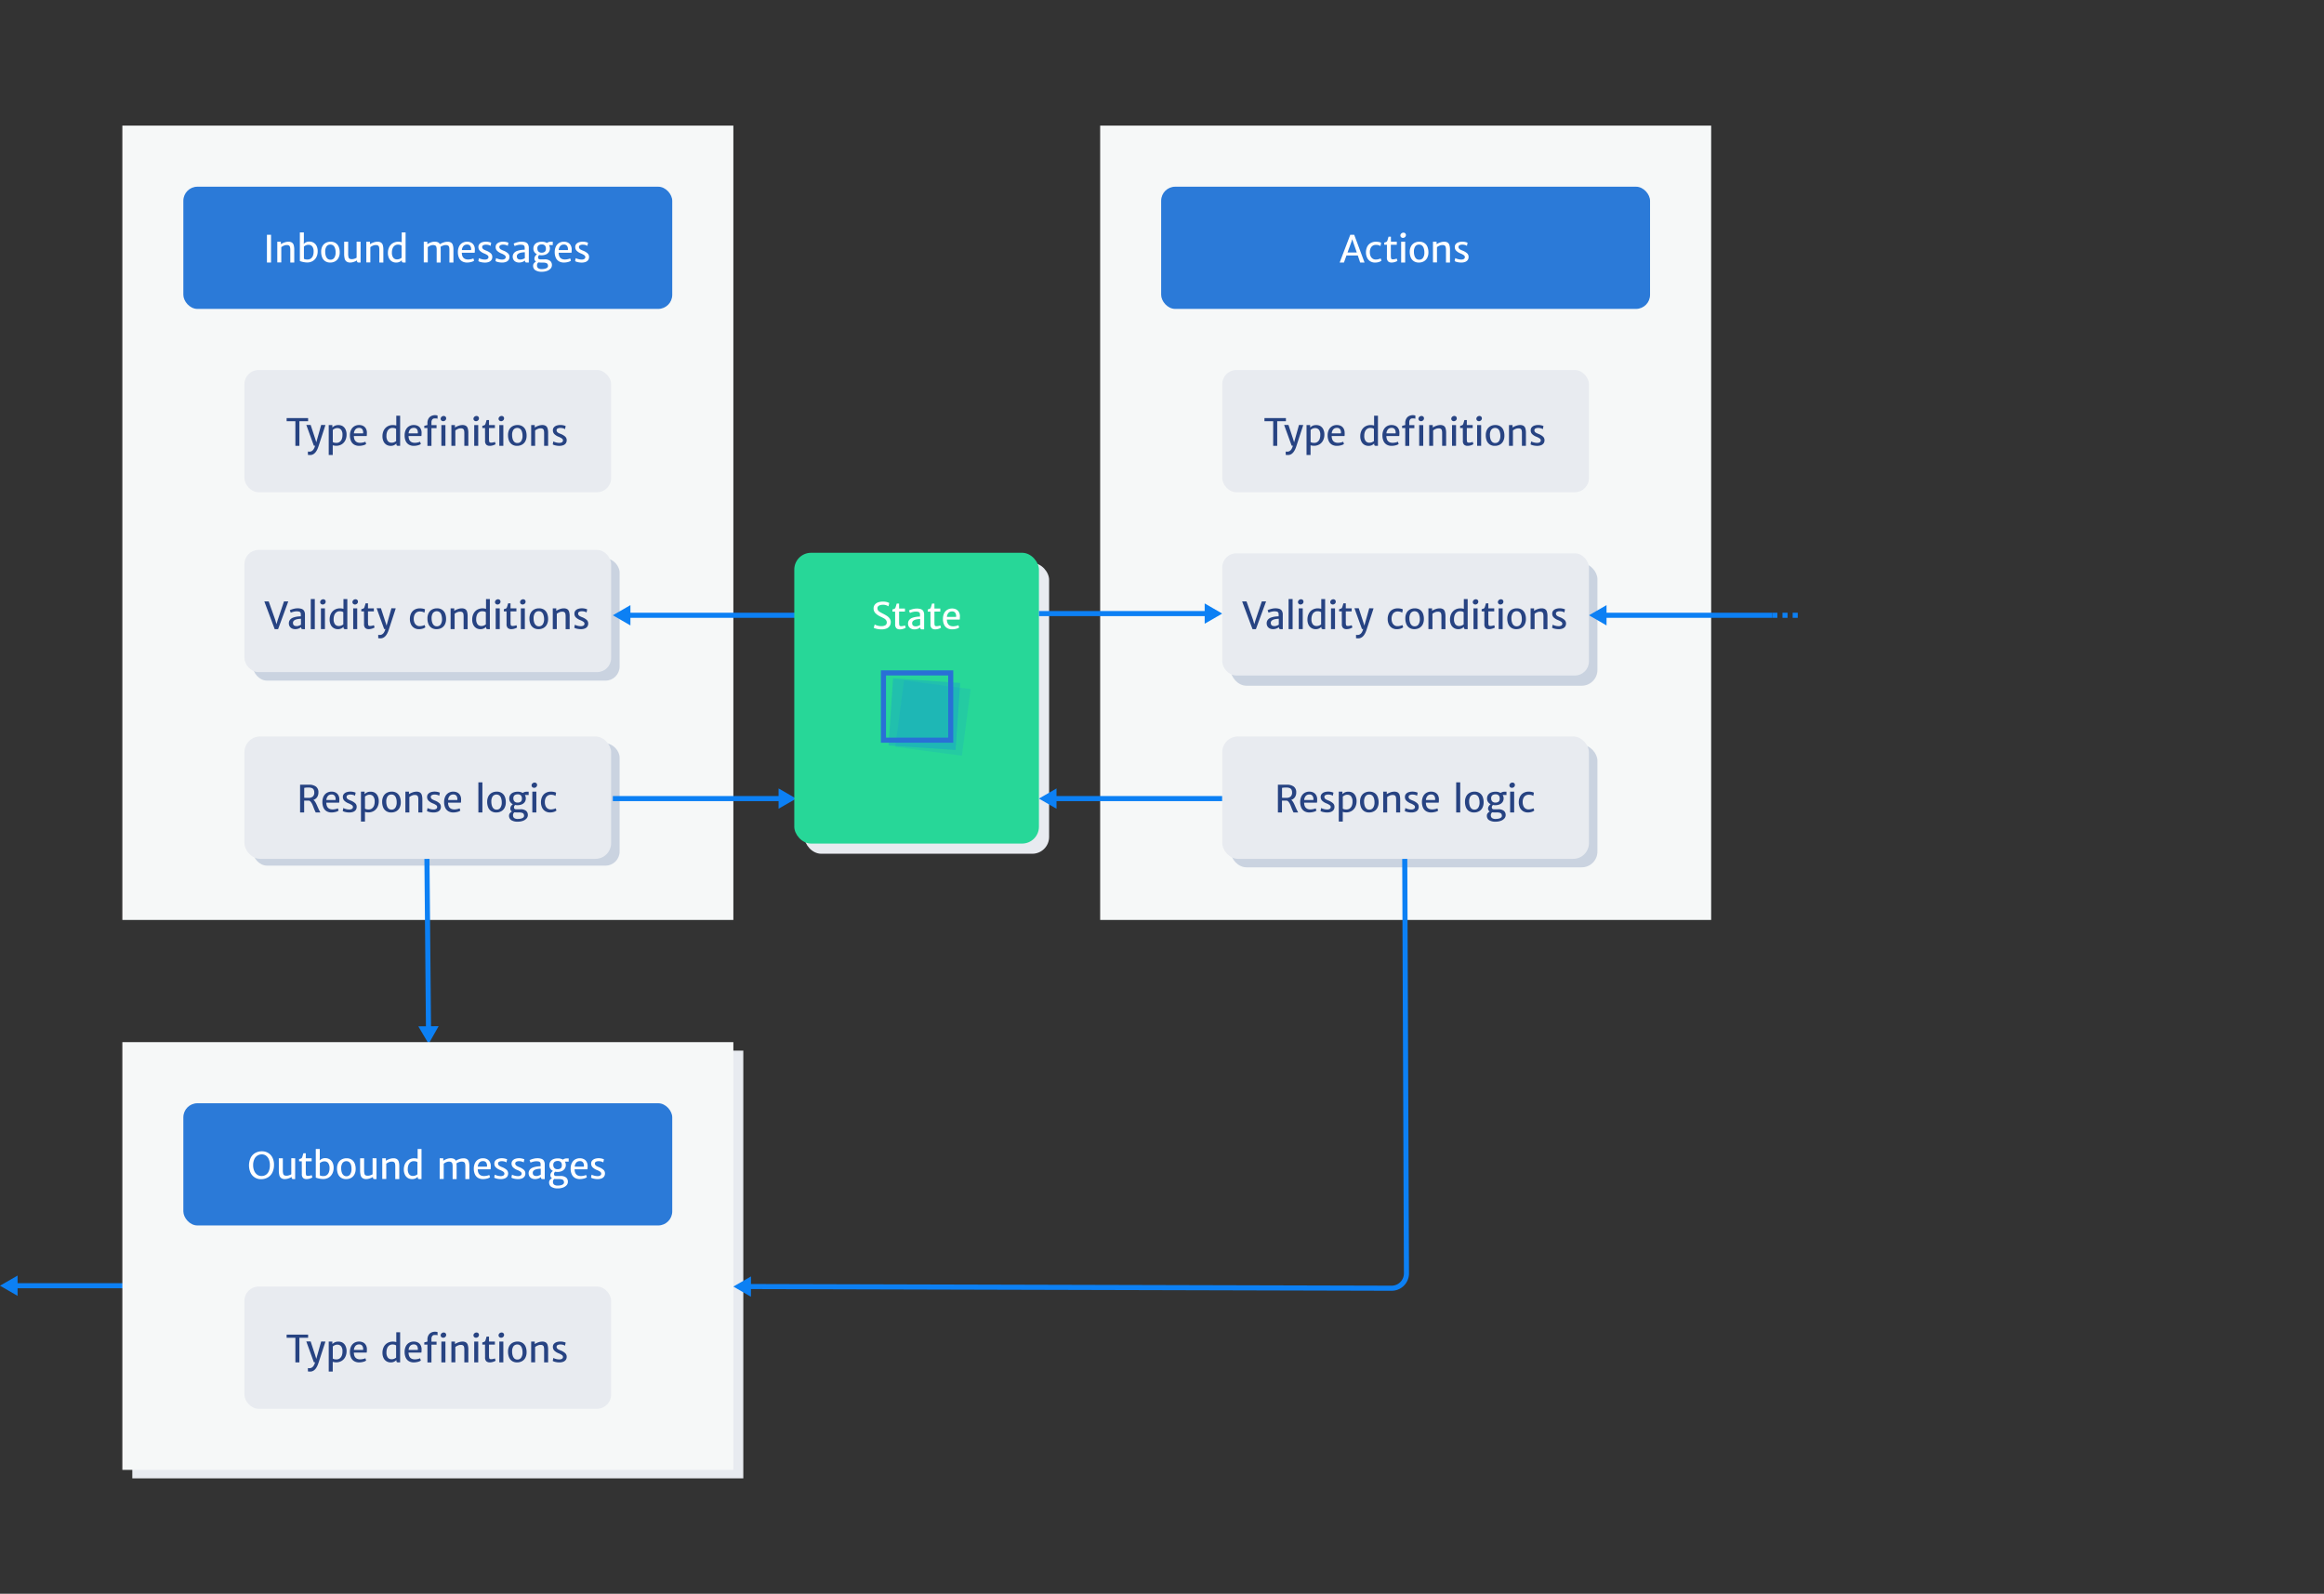 <svg id="Layer_1" data-name="Layer 1" xmlns="http://www.w3.org/2000/svg" viewBox="0 0 1369 939"><rect x="0" y="0" width="1369" height="939" fill="#333333" stroke="none"/><defs><style>.cls-1{fill:#e8ebf0;}.cls-2,.cls-7{fill:#fff;}.cls-2,.cls-5{stroke:#0c80f4;}.cls-12,.cls-2,.cls-5{stroke-miterlimit:10;stroke-width:3px;}.cls-2{stroke-dasharray:3 3;}.cls-3{fill:#f6f8f8;}.cls-4{fill:#cad3e0;}.cls-12,.cls-5{fill:none;}.cls-6{fill:#0c80f4;}.cls-8{fill:#2b7ad8;}.cls-9{fill:#27d798;}.cls-10,.cls-11{fill:#0f6df7;}.cls-10{opacity:0.22;}.cls-11{opacity:0.11;}.cls-12{stroke:#2970d6;}.cls-13{fill:#274382;}</style></defs><rect class="cls-1" x="473.89" y="331.68" width="144.11" height="171.32" rx="9.9"/><rect class="cls-1" x="77.93" y="619" width="359.92" height="252" transform="translate(515.79 1490) rotate(180)"/><line class="cls-2" x1="1044" y1="362.5" x2="1062" y2="362.5"/><rect class="cls-3" x="72.08" y="74" width="359.92" height="468" transform="translate(504.08 616) rotate(180)"/><rect class="cls-4" x="149" y="329" width="216" height="72" rx="8.3"/><rect class="cls-4" x="149" y="438" width="216" height="72" rx="8.3"/><line class="cls-5" x1="361" y1="470.5" x2="460.39" y2="470.5"/><polygon class="cls-6" points="458.64 476.48 469 470.5 458.64 464.52 458.64 476.48"/><line class="cls-7" x1="251.5" y1="506" x2="252.5" y2="615"/><line class="cls-5" x1="251.5" y1="506" x2="252.42" y2="606.39"/><polygon class="cls-6" points="246.42 604.69 252.5 615 258.39 604.58 246.42 604.69"/><line class="cls-5" x1="73" y1="757.5" x2="8.61" y2="757.5"/><polygon class="cls-6" points="10.36 751.52 0 757.5 10.36 763.48 10.36 751.52"/><line class="cls-5" x1="469" y1="362.5" x2="369.61" y2="362.5"/><polygon class="cls-6" points="371.36 356.52 361 362.5 371.36 368.48 371.36 356.52"/><rect class="cls-8" x="108" y="110" width="288" height="72" rx="8.3"/><path class="cls-7" d="M159.66,138.32v16.35h-2.42V138.32Z"/><path class="cls-7" d="M165.45,142.42v1.44a9.85,9.85,0,0,1,2.08-1,7,7,0,0,1,2.37-.45,3.82,3.82,0,0,1,2,.47,2.69,2.69,0,0,1,1.1,1.49,9.37,9.37,0,0,1,.34,2.78v7.52H171v-7.5a6.28,6.28,0,0,0-.17-1.61,1.49,1.49,0,0,0-.59-.89,2.15,2.15,0,0,0-1.24-.29h-.29a4,4,0,0,0-1.48.34,6.54,6.54,0,0,0-1.53.9v9h-2.36V142.42Z"/><path class="cls-7" d="M184.74,143a4.49,4.49,0,0,1,1.75,1.92,6.74,6.74,0,0,1,.65,3.13,7.42,7.42,0,0,1-.76,3.42,5.64,5.64,0,0,1-2.18,2.33,6.2,6.2,0,0,1-3.23.84,10.61,10.61,0,0,1-1.71-.15,14.08,14.08,0,0,1-1.62-.36,4.46,4.46,0,0,1-1-.37V136.93H179V142l-.08,1.72a4.83,4.83,0,0,1,1.36-1,4.48,4.48,0,0,1,2-.39A4.79,4.79,0,0,1,184.74,143Zm-.79,2.23a2.74,2.74,0,0,0-2.29-1,3.45,3.45,0,0,0-1.45.3,6,6,0,0,0-1.18.73v7.23a4.29,4.29,0,0,0,2.21.41,3.13,3.13,0,0,0,1.8-.54,3.52,3.52,0,0,0,1.25-1.58,6.38,6.38,0,0,0,.45-2.52A4.86,4.86,0,0,0,184,145.27Z"/><path class="cls-7" d="M189.86,145.17a4.89,4.89,0,0,1,2-2.06,5.79,5.79,0,0,1,2.88-.7,5.24,5.24,0,0,1,3.06.84,4.83,4.83,0,0,1,1.76,2.24,8.51,8.51,0,0,1,.56,3.16,6.87,6.87,0,0,1-.72,3.27,4.83,4.83,0,0,1-2,2.06,5.83,5.83,0,0,1-2.89.7,5.2,5.2,0,0,1-3-.84,4.83,4.83,0,0,1-1.76-2.24,8.51,8.51,0,0,1-.56-3.16A6.87,6.87,0,0,1,189.86,145.17Zm7.51,1.16a3.52,3.52,0,0,0-1-1.63,2.65,2.65,0,0,0-1.75-.59,2.62,2.62,0,0,0-2.28,1.09,5.34,5.34,0,0,0-.77,3.13,7.69,7.69,0,0,0,.34,2.38,3.85,3.85,0,0,0,1,1.68,2.52,2.52,0,0,0,1.73.61,2.58,2.58,0,0,0,2.28-1.13,5.53,5.53,0,0,0,.78-3.18A7.43,7.43,0,0,0,197.37,146.33Z"/><path class="cls-7" d="M212.41,142.42v12.26h-.92a2.33,2.33,0,0,1-.66-.07.59.59,0,0,1-.38-.27,1.1,1.1,0,0,1-.14-.61v-.3a9.85,9.85,0,0,1-1.93.88,6.48,6.48,0,0,1-2,.37,3.61,3.61,0,0,1-2.29-.63,3,3,0,0,1-1.07-1.73,11.76,11.76,0,0,1-.28-2.84v-7.06h2.36v7a7.64,7.64,0,0,0,.22,2.16,1.37,1.37,0,0,0,.68.9,3.31,3.31,0,0,0,1.34.21,4.69,4.69,0,0,0,1.46-.27,6,6,0,0,0,1.27-.57v-9.47Z"/><path class="cls-7" d="M217.93,142.42v1.44a9.85,9.85,0,0,1,2.08-1,7,7,0,0,1,2.37-.45,3.8,3.8,0,0,1,2,.47,2.69,2.69,0,0,1,1.1,1.49,9.37,9.37,0,0,1,.34,2.78v7.52h-2.36v-7.5a6.84,6.84,0,0,0-.16-1.61,1.55,1.55,0,0,0-.6-.89,2.15,2.15,0,0,0-1.24-.29h-.29a4,4,0,0,0-1.48.34,6.54,6.54,0,0,0-1.53.9v9h-2.36V142.42Z"/><path class="cls-7" d="M238.92,136.93v17.75h-1a2.4,2.4,0,0,1-.67-.07.66.66,0,0,1-.4-.27,1,1,0,0,1-.15-.61v-.44a4.77,4.77,0,0,1-1.37,1,4.48,4.48,0,0,1-2,.4,4.63,4.63,0,0,1-2.42-.64,4.52,4.52,0,0,1-1.75-1.91,6.83,6.83,0,0,1-.65-3.15,7.41,7.41,0,0,1,.76-3.41,5.63,5.63,0,0,1,2.15-2.33,6.2,6.2,0,0,1,3.22-.83,6.73,6.73,0,0,1,2,.3l0-.66v-5.12Zm-7.27,14.89a2.73,2.73,0,0,0,2.28,1,3.69,3.69,0,0,0,1.46-.28,5.42,5.42,0,0,0,1.17-.66v-7.14a1.92,1.92,0,0,0-.86-.46,5.13,5.13,0,0,0-1.35-.15,3.12,3.12,0,0,0-1.79.54,3.55,3.55,0,0,0-1.25,1.59,6.38,6.38,0,0,0-.45,2.52A4.85,4.85,0,0,0,231.65,151.82Z"/><path class="cls-7" d="M265.61,142.87a2.65,2.65,0,0,1,1.13,1.47,8.62,8.62,0,0,1,.36,2.76v7.57h-2.37v-7.49a6.46,6.46,0,0,0-.17-1.65,1.37,1.37,0,0,0-.65-.87,2.86,2.86,0,0,0-1.41-.28,4.34,4.34,0,0,0-1.48.29,6,6,0,0,0-1.52.77,11.75,11.75,0,0,1,.1,1.66v7.57h-2.37v-7.49a6.46,6.46,0,0,0-.17-1.65,1.41,1.41,0,0,0-.66-.87,2.82,2.82,0,0,0-1.4-.28,4.16,4.16,0,0,0-1.48.33,5.9,5.9,0,0,0-1.53.91v9h-2.36V142.42h2.1l0,1.43a9.52,9.52,0,0,1,2-1,6.09,6.09,0,0,1,2.24-.45,4.84,4.84,0,0,1,2,.34,2.36,2.36,0,0,1,1.15,1.14,8.32,8.32,0,0,1,2.07-1,7.34,7.34,0,0,1,2.42-.44A3.9,3.9,0,0,1,265.61,142.87Z"/><path class="cls-7" d="M279.7,148.1a5.62,5.62,0,0,1-.1.8h-7.55s0,.12,0,.21c.12,2.52,1.36,3.78,3.74,3.78a8,8,0,0,0,1.63-.2,5.08,5.08,0,0,0,1.42-.46l.45,1.35a4.67,4.67,0,0,1-1.8.79,9.19,9.19,0,0,1-2.34.31,5.67,5.67,0,0,1-2.94-.73,4.63,4.63,0,0,1-1.85-2.12,8,8,0,0,1-.63-3.32,7.46,7.46,0,0,1,.63-3.14,4.9,4.9,0,0,1,1.85-2.17,5.4,5.4,0,0,1,3-.79,5,5,0,0,1,2.24.5,3.89,3.89,0,0,1,1.62,1.5,4.93,4.93,0,0,1,.65,2.41C279.72,147.37,279.71,147.79,279.7,148.1Zm-2.17-1.23a3.35,3.35,0,0,0-.56-2,2.16,2.16,0,0,0-1.89-.77,2.75,2.75,0,0,0-2,.76,4,4,0,0,0-1,2.48h5.39C277.52,147.12,277.53,147,277.53,146.87Z"/><path class="cls-7" d="M282.84,152.4a9.5,9.5,0,0,0,1.28.37,7.23,7.23,0,0,0,1.45.16,2.85,2.85,0,0,0,1.62-.39,1.23,1.23,0,0,0,.56-1.07,1.37,1.37,0,0,0-.64-1.13,9.06,9.06,0,0,0-1.88-1,7.36,7.36,0,0,1-2.52-1.56,3.06,3.06,0,0,1-.9-2.26,2.55,2.55,0,0,1,.59-1.72,3.54,3.54,0,0,1,1.58-1.06,6.92,6.92,0,0,1,2.26-.35,7.88,7.88,0,0,1,1.85.21,6.52,6.52,0,0,1,1.25.42L289,144.9a2.79,2.79,0,0,0-1.06-.52,5.54,5.54,0,0,0-1.58-.23,3.45,3.45,0,0,0-1.72.35,1.09,1.09,0,0,0-.6,1,1.5,1.5,0,0,0,.27.9,2.57,2.57,0,0,0,.78.66,11.91,11.91,0,0,0,1.33.6,8.87,8.87,0,0,1,2.57,1.49,2.79,2.79,0,0,1,1,2.23,3,3,0,0,1-.52,1.81,3.13,3.13,0,0,1-1.49,1.13,6.21,6.21,0,0,1-2.31.39,9.86,9.86,0,0,1-2.31-.27,4.71,4.71,0,0,1-1.58-.6l.35-1.76A4.6,4.6,0,0,0,282.84,152.4Z"/><path class="cls-7" d="M293,152.4a9.33,9.33,0,0,0,1.27.37,7.31,7.31,0,0,0,1.45.16,2.81,2.81,0,0,0,1.62-.39,1.22,1.22,0,0,0,.57-1.07,1.4,1.4,0,0,0-.64-1.13,9.46,9.46,0,0,0-1.89-1,7.56,7.56,0,0,1-2.52-1.56,3.05,3.05,0,0,1-.89-2.26,2.59,2.59,0,0,1,.58-1.72,3.59,3.59,0,0,1,1.58-1.06,6.92,6.92,0,0,1,2.26-.35,7.91,7.91,0,0,1,1.86.21,6.79,6.79,0,0,1,1.25.42l-.39,1.86a2.88,2.88,0,0,0-1.06-.52,5.59,5.59,0,0,0-1.58-.23,3.5,3.5,0,0,0-1.73.35,1.08,1.08,0,0,0-.59,1,1.5,1.5,0,0,0,.27.9,2.35,2.35,0,0,0,.78.66,12.52,12.52,0,0,0,1.32.6,8.8,8.8,0,0,1,2.58,1.49,2.82,2.82,0,0,1,1,2.23,3.12,3.12,0,0,1-.52,1.81,3.16,3.16,0,0,1-1.5,1.13,6.12,6.12,0,0,1-2.3.39,9.89,9.89,0,0,1-2.32-.27,4.9,4.9,0,0,1-1.58-.6l.35-1.76A4.41,4.41,0,0,0,293,152.4Z"/><path class="cls-7" d="M309.51,142.72a2.72,2.72,0,0,1,1.47,1.15,4.36,4.36,0,0,1,.53,2.34v8.47h-1a2.75,2.75,0,0,1-.73-.07.64.64,0,0,1-.39-.3,1.57,1.57,0,0,1-.13-.75v-.09a4.51,4.51,0,0,1-1.48.85,5.45,5.45,0,0,1-2,.36,4.32,4.32,0,0,1-1.94-.42,3.1,3.1,0,0,1-1.33-1.2,3.42,3.42,0,0,1-.48-1.83,3.3,3.3,0,0,1,.63-2,4.07,4.07,0,0,1,1.75-1.31,11.43,11.43,0,0,1,2.26-.6,15.91,15.91,0,0,1,2.41-.19V146a2,2,0,0,0-.28-1.16,1.32,1.32,0,0,0-.82-.52,6.6,6.6,0,0,0-1.51-.14,6.84,6.84,0,0,0-1.19.13,10.52,10.52,0,0,0-1.26.32,3.87,3.87,0,0,0-.86.37l-.58-1.47a5.64,5.64,0,0,1,1-.44,13.21,13.21,0,0,1,1.68-.48,8.25,8.25,0,0,1,1.81-.21A7.59,7.59,0,0,1,309.51,142.72Zm-1.9,10.05a5.3,5.3,0,0,0,1-.36,1.91,1.91,0,0,0,.56-.36v-3.43a11.73,11.73,0,0,0-1.77.15,5.78,5.78,0,0,0-1.59.44,3.1,3.1,0,0,0-1,.73,1.66,1.66,0,0,0-.35,1.09c0,1.26.7,1.89,2.12,1.89A4.1,4.1,0,0,0,307.61,152.77Z"/><path class="cls-7" d="M325.62,144.38h-2.24a3.81,3.81,0,0,1,.55,2,3.67,3.67,0,0,1-.65,2.18,4,4,0,0,1-1.76,1.38,6.51,6.51,0,0,1-2.52.46,5.57,5.57,0,0,1-1.34-.14,1.71,1.71,0,0,0-.49.57,1.43,1.43,0,0,0-.19.71,1.23,1.23,0,0,0,.3,1,1.69,1.69,0,0,0,1.09.27h2.23a5.07,5.07,0,0,1,3.52.94,3.18,3.18,0,0,1,1,2.43,3,3,0,0,1-.8,2.07,5.22,5.22,0,0,1-2.14,1.38,8.83,8.83,0,0,1-3,.48,6.91,6.91,0,0,1-3.78-.88,3,3,0,0,1-1.36-2.66,2.26,2.26,0,0,1,.51-1.46,4,4,0,0,1,1.2-1,2,2,0,0,1-.94-1.82,2.58,2.58,0,0,1,.4-1.32,3.79,3.79,0,0,1,1.1-1.16,3.9,3.9,0,0,1-1.55-1.37,3.42,3.42,0,0,1-.56-1.94,3.85,3.85,0,0,1,.64-2.27,3.78,3.78,0,0,1,1.77-1.36,6.8,6.8,0,0,1,2.56-.45,5.6,5.6,0,0,1,3,.74,3.69,3.69,0,0,1,1-.53,4,4,0,0,1,1.26-.21h1.19Zm-8.48,10.21a2.38,2.38,0,0,0-.58.7,2.09,2.09,0,0,0-.21,1A2,2,0,0,0,317,158a3.55,3.55,0,0,0,2.2.54,7.29,7.29,0,0,0,1.8-.21,3.37,3.37,0,0,0,1.32-.61,1.24,1.24,0,0,0,.49-1,2.19,2.19,0,0,0-.25-1.12,1.59,1.59,0,0,0-.91-.66,5.77,5.77,0,0,0-1.87-.23h-1.09A13.47,13.47,0,0,1,317.14,154.59Zm3.79-6.27a2.32,2.32,0,0,0,.64-1.87,2.53,2.53,0,0,0-.6-1.82,2.42,2.42,0,0,0-1.81-.62,3.09,3.09,0,0,0-1.89.53,2.14,2.14,0,0,0-.71,1.86,2.53,2.53,0,0,0,.61,1.76,2.41,2.41,0,0,0,1.88.7A2.83,2.83,0,0,0,320.93,148.32Z"/><path class="cls-7" d="M336.74,148.1a5.62,5.62,0,0,1-.1.8h-7.55a1.22,1.22,0,0,1,0,.21q.18,3.78,3.74,3.78a8,8,0,0,0,1.63-.2,5.08,5.08,0,0,0,1.42-.46l.45,1.35a4.62,4.62,0,0,1-1.79.79,9.32,9.32,0,0,1-2.35.31,5.67,5.67,0,0,1-2.94-.73,4.63,4.63,0,0,1-1.85-2.12,8,8,0,0,1-.63-3.32,7.46,7.46,0,0,1,.63-3.14,5,5,0,0,1,1.86-2.17,5.36,5.36,0,0,1,3-.79,5,5,0,0,1,2.24.5,3.83,3.83,0,0,1,1.62,1.5,4.93,4.93,0,0,1,.65,2.41C336.76,147.37,336.75,147.79,336.74,148.1Zm-2.17-1.23a3.35,3.35,0,0,0-.56-2,2.16,2.16,0,0,0-1.89-.77,2.71,2.71,0,0,0-2,.76,4,4,0,0,0-1,2.48h5.4C334.56,147.12,334.57,147,334.57,146.87Z"/><path class="cls-7" d="M339.88,152.4a9.5,9.5,0,0,0,1.28.37,7.23,7.23,0,0,0,1.45.16,2.85,2.85,0,0,0,1.62-.39,1.23,1.23,0,0,0,.56-1.07,1.37,1.37,0,0,0-.64-1.13,9.33,9.33,0,0,0-1.88-1,7.36,7.36,0,0,1-2.52-1.56,3.06,3.06,0,0,1-.9-2.26,2.55,2.55,0,0,1,.59-1.72,3.54,3.54,0,0,1,1.58-1.06,6.92,6.92,0,0,1,2.26-.35,7.88,7.88,0,0,1,1.85.21,6.52,6.52,0,0,1,1.25.42L346,144.9a2.79,2.79,0,0,0-1.06-.52,5.59,5.59,0,0,0-1.58-.23,3.45,3.45,0,0,0-1.72.35,1.09,1.09,0,0,0-.6,1,1.5,1.5,0,0,0,.27.9,2.57,2.57,0,0,0,.78.66,12.52,12.52,0,0,0,1.32.6,8.8,8.8,0,0,1,2.58,1.49,2.79,2.79,0,0,1,1,2.23,3,3,0,0,1-.52,1.81,3.13,3.13,0,0,1-1.49,1.13,6.21,6.21,0,0,1-2.31.39,9.86,9.86,0,0,1-2.31-.27,4.88,4.88,0,0,1-1.59-.6l.36-1.76A4.22,4.22,0,0,0,339.88,152.4Z"/><rect class="cls-9" x="467.89" y="325.68" width="144.11" height="171.32" rx="9.9"/><path class="cls-7" d="M515.26,367.91a6.64,6.64,0,0,0,1.73.71,8.2,8.2,0,0,0,2.12.29,4.51,4.51,0,0,0,2.43-.54,1.85,1.85,0,0,0,.83-1.68,2.09,2.09,0,0,0-.41-1.29,3.54,3.54,0,0,0-1.11-1q-.71-.42-2.1-1.08a10,10,0,0,1-3-2,3.86,3.86,0,0,1-1.14-2.77,3.52,3.52,0,0,1,.77-2.37,4.31,4.31,0,0,1,2-1.33,8.38,8.38,0,0,1,2.66-.41,9.6,9.6,0,0,1,2.31.25,5.21,5.21,0,0,1,1.49.6l-.48,1.94a5.44,5.44,0,0,0-3.35-.91,5.39,5.39,0,0,0-1.53.21,2.75,2.75,0,0,0-1.15.65,1.52,1.52,0,0,0-.44,1.1,2.46,2.46,0,0,0,.31,1.27,3.12,3.12,0,0,0,1,.94,20.34,20.34,0,0,0,2,1.09,25.41,25.41,0,0,1,2.3,1.31,6.14,6.14,0,0,1,1.58,1.51,3.43,3.43,0,0,1,.64,2.06,4.16,4.16,0,0,1-.68,2.42,4.08,4.08,0,0,1-1.91,1.45,7.79,7.79,0,0,1-2.86.48,12.42,12.42,0,0,1-1.95-.15,12.58,12.58,0,0,1-1.63-.36,4.64,4.64,0,0,1-1-.42Z"/><path class="cls-7" d="M527.28,360.34h-1.59v-1.28l.39-.11.73-.24a1.3,1.3,0,0,0,.41-.28,1.14,1.14,0,0,0,.29-.47c.1-.29.26-.8.47-1.55l.24-.81h1.41v2.95h3.46v1.79h-3.46v6.08a10.6,10.6,0,0,0,.1,1.7.89.89,0,0,0,.36.65,1.94,1.94,0,0,0,.9.15,5.86,5.86,0,0,0,1.12-.14,4.25,4.25,0,0,0,1-.31l.41,1.34a5.22,5.22,0,0,1-1.51.7,6.39,6.39,0,0,1-1.87.3,3,3,0,0,1-2.09-.66,3.14,3.14,0,0,1-.74-2.4Z"/><path class="cls-7" d="M542.38,358.86a2.73,2.73,0,0,1,1.48,1.14,4.41,4.41,0,0,1,.52,2.34v8.47h-1a3.24,3.24,0,0,1-.73-.06.65.65,0,0,1-.39-.3,1.6,1.6,0,0,1-.14-.76v-.08a4.58,4.58,0,0,1-1.48.85,5.62,5.62,0,0,1-2,.35,4.35,4.35,0,0,1-1.94-.42,3.2,3.2,0,0,1-1.33-1.19,3.43,3.43,0,0,1-.48-1.84,3.3,3.3,0,0,1,.63-2,4.1,4.1,0,0,1,1.76-1.31,10.63,10.63,0,0,1,2.26-.59,15.74,15.74,0,0,1,2.4-.2v-1.11a2,2,0,0,0-.27-1.16,1.42,1.42,0,0,0-.83-.52,6.64,6.64,0,0,0-1.51-.13,6.14,6.14,0,0,0-1.19.13,8.77,8.77,0,0,0-1.25.32,4.31,4.31,0,0,0-.87.36l-.58-1.47a6.73,6.73,0,0,1,1-.44,13,13,0,0,1,1.67-.48,8.32,8.32,0,0,1,1.81-.21A7.52,7.52,0,0,1,542.38,358.86Zm-1.9,10a5.41,5.41,0,0,0,1-.36,2,2,0,0,0,.55-.36v-3.43a12,12,0,0,0-1.77.15,5.8,5.8,0,0,0-1.58.44,2.9,2.9,0,0,0-1,.73,1.63,1.63,0,0,0-.36,1.09c0,1.26.71,1.89,2.12,1.89A4,4,0,0,0,540.48,368.9Z"/><path class="cls-7" d="M548.1,360.34h-1.59v-1.28l.38-.11.73-.24a1.34,1.34,0,0,0,.42-.28,1.25,1.25,0,0,0,.28-.47c.11-.29.27-.8.47-1.55l.24-.81h1.42v2.95h3.46v1.79h-3.46v6.08a10.93,10.93,0,0,0,.09,1.7.92.92,0,0,0,.36.65,2,2,0,0,0,.9.15,5.77,5.77,0,0,0,1.12-.14,4.37,4.37,0,0,0,1-.31l.4,1.34a5.22,5.22,0,0,1-1.51.7,6.39,6.39,0,0,1-1.87.3,3,3,0,0,1-2.08-.66,3.1,3.1,0,0,1-.74-2.4Z"/><path class="cls-7" d="M565.41,364.23a4.53,4.53,0,0,1-.09.8h-7.55c0,.05,0,.12,0,.22Q558,369,561.51,369a8.23,8.23,0,0,0,1.64-.21,4.77,4.77,0,0,0,1.42-.46l.45,1.36a4.9,4.9,0,0,1-1.8.79,9.63,9.63,0,0,1-2.34.3,5.58,5.58,0,0,1-2.94-.73,4.61,4.61,0,0,1-1.85-2.11,8,8,0,0,1-.63-3.33,7.65,7.65,0,0,1,.62-3.14,5,5,0,0,1,1.86-2.16,5.39,5.39,0,0,1,3-.8,5,5,0,0,1,2.25.5,4,4,0,0,1,1.62,1.5,4.93,4.93,0,0,1,.65,2.41C565.44,363.5,565.43,363.93,565.41,364.23ZM563.24,363a3.39,3.39,0,0,0-.55-2,2.19,2.19,0,0,0-1.9-.77,2.75,2.75,0,0,0-2,.77,4,4,0,0,0-1,2.47h5.39A4.4,4.4,0,0,0,563.24,363Z"/><rect class="cls-10" x="524.69" y="400.98" width="39.62" height="39.62" transform="translate(29.81 -35.98) rotate(3.89)"/><rect class="cls-11" x="528.95" y="405.49" width="39.62" height="39.62" transform="matrix(0.99, 0.13, -0.13, 0.99, 61.6, -69.36)"/><rect class="cls-12" x="520.42" y="396.46" width="39.62" height="39.62"/><rect class="cls-1" x="144" y="218" width="216" height="72" rx="8.3"/><rect class="cls-1" x="144" y="324" width="216" height="72" rx="8.3"/><path class="cls-13" d="M168.85,248.17v-1.85H181.5v1.85h-5.13v14.5H174v-14.5Z"/><path class="cls-13" d="M191.71,250.42l-4.12,12.63c-.92,2.8-2.2,4.44-3.85,4.9a5.3,5.3,0,0,1-.58.12,4.24,4.24,0,0,1-.58,0,6.68,6.68,0,0,1-.7,0,1.68,1.68,0,0,1-.5-.11V266a2.72,2.72,0,0,0,.49.09l.54,0a2.6,2.6,0,0,0,1.13-.29,3.27,3.27,0,0,0,1.16-1.07,6.24,6.24,0,0,0,.88-2.13h-.7l-4.44-12.25H183l2.71,8.25.62,2,.55-2,2.32-8.25Z"/><path class="cls-13" d="M201.74,251a4.55,4.55,0,0,1,1.75,1.92,6.78,6.78,0,0,1,.66,3.14,7.42,7.42,0,0,1-.77,3.42,5.63,5.63,0,0,1-2.15,2.33,6.2,6.2,0,0,1-3.22.83,6.42,6.42,0,0,1-2-.31l0,1.68v4.05h-2.37V250.42h2.14v1.45a5.61,5.61,0,0,1,1.4-1,4.5,4.5,0,0,1,2.1-.42A4.79,4.79,0,0,1,201.74,251Zm-.79,2.23a2.74,2.74,0,0,0-2.29-1,3.31,3.31,0,0,0-1.45.31,5.3,5.3,0,0,0-1.17.74v7.12a2.21,2.21,0,0,0,.86.4,6.2,6.2,0,0,0,1.34.12,3.13,3.13,0,0,0,1.8-.54,3.58,3.58,0,0,0,1.25-1.58,6.4,6.4,0,0,0,.45-2.53A4.83,4.83,0,0,0,201,253.27Z"/><path class="cls-13" d="M216.1,256.1a4.47,4.47,0,0,1-.1.8h-7.55a1.22,1.22,0,0,1,0,.21q.18,3.78,3.74,3.78a8,8,0,0,0,1.63-.2,5.08,5.08,0,0,0,1.42-.46l.45,1.35a4.62,4.62,0,0,1-1.79.79,9.19,9.19,0,0,1-2.34.31,5.68,5.68,0,0,1-2.95-.73,4.61,4.61,0,0,1-1.84-2.12,7.8,7.8,0,0,1-.64-3.32,7.46,7.46,0,0,1,.63-3.14,5,5,0,0,1,1.86-2.17,5.36,5.36,0,0,1,3-.79,5.09,5.09,0,0,1,2.25.5,3.81,3.81,0,0,1,1.61,1.5,4.82,4.82,0,0,1,.65,2.41C216.12,255.37,216.11,255.79,216.1,256.1Zm-2.17-1.23a3.34,3.34,0,0,0-.55-2,2.16,2.16,0,0,0-1.9-.77,2.74,2.74,0,0,0-2,.76,4,4,0,0,0-1,2.48h5.39C213.92,255.12,213.93,255,213.93,254.87Z"/><path class="cls-13" d="M235.71,244.93v17.75h-1a2.5,2.5,0,0,1-.67-.07.61.61,0,0,1-.39-.27,1,1,0,0,1-.15-.61v-.44a5.06,5.06,0,0,1-1.37,1,4.48,4.48,0,0,1-2,.4,4.69,4.69,0,0,1-2.43-.64,4.5,4.5,0,0,1-1.74-1.91,6.83,6.83,0,0,1-.66-3.15,7.54,7.54,0,0,1,.76-3.41,5.66,5.66,0,0,1,2.16-2.33,6.2,6.2,0,0,1,3.22-.83,6.66,6.66,0,0,1,2,.3l0-.66v-5.12Zm-7.27,14.89a2.71,2.71,0,0,0,2.28,1,3.72,3.72,0,0,0,1.46-.28,5.58,5.58,0,0,0,1.16-.66v-7.14a1.82,1.82,0,0,0-.86-.46,5.05,5.05,0,0,0-1.34-.15,3.1,3.1,0,0,0-1.79.54,3.55,3.55,0,0,0-1.25,1.59,6.38,6.38,0,0,0-.45,2.52A4.85,4.85,0,0,0,228.44,259.82Z"/><path class="cls-13" d="M248.32,256.1a5.62,5.62,0,0,1-.1.8h-7.55a1.22,1.22,0,0,1,0,.21q.18,3.78,3.74,3.78a8,8,0,0,0,1.63-.2,5.08,5.08,0,0,0,1.42-.46l.45,1.35a4.62,4.62,0,0,1-1.79.79,9.24,9.24,0,0,1-2.34.31,5.68,5.68,0,0,1-2.95-.73,4.69,4.69,0,0,1-1.85-2.12,8,8,0,0,1-.63-3.32,7.46,7.46,0,0,1,.63-3.14,5,5,0,0,1,1.86-2.17,5.36,5.36,0,0,1,3-.79,5,5,0,0,1,2.24.5,3.78,3.78,0,0,1,1.62,1.5,4.93,4.93,0,0,1,.65,2.41C248.34,255.37,248.33,255.79,248.32,256.1Zm-2.17-1.23a3.42,3.42,0,0,0-.55-2,2.18,2.18,0,0,0-1.9-.77,2.71,2.71,0,0,0-2,.76,4,4,0,0,0-1,2.48h5.4C246.14,255.12,246.15,255,246.15,254.87Z"/><path class="cls-13" d="M249.93,252.2v-1.31l1.86-.47v-1.06a5.18,5.18,0,0,1,.66-2.78,3.79,3.79,0,0,1,1.67-1.52,5,5,0,0,1,2.11-.46,5.14,5.14,0,0,1,.88.07,3.89,3.89,0,0,1,.64.16v1.87a3.85,3.85,0,0,0-.74-.16,10.31,10.31,0,0,0-1.1,0,1.56,1.56,0,0,0-1.28.6,2.78,2.78,0,0,0-.47,1.73v1.6h3v1.78h-3v10.47h-2.37V252.2Z"/><path class="cls-13" d="M259.82,245.91a1.84,1.84,0,0,1,.66-.61,1.74,1.74,0,0,1,.83-.23,1.48,1.48,0,0,1,1.12.41,1.41,1.41,0,0,1,.4,1,1.6,1.6,0,0,1-.25.86,1.7,1.7,0,0,1-.65.6,1.65,1.65,0,0,1-.84.22,1.61,1.61,0,0,1-.76-.18,1.42,1.42,0,0,1-.55-.51,1.4,1.4,0,0,1-.21-.76A1.58,1.58,0,0,1,259.82,245.91Zm2.57,4.51v12.25H260V250.42Z"/><path class="cls-13" d="M268,250.42v1.44a9.85,9.85,0,0,1,2.08-1,6.89,6.89,0,0,1,2.37-.45,3.85,3.85,0,0,1,2,.47,2.68,2.68,0,0,1,1.09,1.49,9,9,0,0,1,.34,2.78v7.52h-2.36v-7.5a6.34,6.34,0,0,0-.16-1.61,1.54,1.54,0,0,0-.59-.89,2.18,2.18,0,0,0-1.25-.29h-.29a3.86,3.86,0,0,0-1.47.34,6.16,6.16,0,0,0-1.53.9v9.05H265.9V250.42Z"/><path class="cls-13" d="M279.15,245.91a1.84,1.84,0,0,1,.66-.61,1.71,1.71,0,0,1,.83-.23,1.5,1.5,0,0,1,1.12.41,1.44,1.44,0,0,1,.39,1,1.59,1.59,0,0,1-.24.86,1.81,1.81,0,0,1-1.5.82,1.6,1.6,0,0,1-.75-.18,1.42,1.42,0,0,1-.55-.51,1.4,1.4,0,0,1-.21-.76A1.5,1.5,0,0,1,279.15,245.91Zm2.56,4.51v12.25h-2.36V250.42Z"/><path class="cls-13" d="M285.71,252.2h-1.59v-1.27l.38-.12a6.89,6.89,0,0,0,.73-.24,1.17,1.17,0,0,0,.42-.27,1.24,1.24,0,0,0,.28-.48c.11-.28.27-.8.48-1.54l.23-.81h1.42v2.95h3.46v1.78h-3.46v6.09a9.52,9.52,0,0,0,.1,1.7.86.86,0,0,0,.36.65,1.89,1.89,0,0,0,.89.15,5.25,5.25,0,0,0,1.13-.15,4.94,4.94,0,0,0,1-.3l.41,1.34a5.1,5.1,0,0,1-1.51.69,6.16,6.16,0,0,1-1.88.31,3,3,0,0,1-2.08-.66,3.1,3.1,0,0,1-.74-2.4Z"/><path class="cls-13" d="M293.93,245.91a1.84,1.84,0,0,1,.66-.61,1.74,1.74,0,0,1,.83-.23,1.48,1.48,0,0,1,1.12.41,1.45,1.45,0,0,1,.4,1,1.6,1.6,0,0,1-.25.86,1.7,1.7,0,0,1-.65.6,1.65,1.65,0,0,1-.84.22,1.61,1.61,0,0,1-.76-.18,1.42,1.42,0,0,1-.55-.51,1.4,1.4,0,0,1-.21-.76A1.5,1.5,0,0,1,293.93,245.91Zm2.57,4.51v12.25h-2.37V250.42Z"/><path class="cls-13" d="M299.94,253.17a4.93,4.93,0,0,1,2-2.06,5.85,5.85,0,0,1,2.88-.7,5.21,5.21,0,0,1,3.06.84,4.85,4.85,0,0,1,1.77,2.24,8.52,8.52,0,0,1,.55,3.16,6.87,6.87,0,0,1-.72,3.27,4.81,4.81,0,0,1-2,2.06,5.86,5.86,0,0,1-2.89.7,5.2,5.2,0,0,1-3-.84,4.83,4.83,0,0,1-1.76-2.24,8.32,8.32,0,0,1-.56-3.16A6.87,6.87,0,0,1,299.94,253.17Zm7.51,1.16a3.46,3.46,0,0,0-1-1.63,2.9,2.9,0,0,0-4,.5,5.34,5.34,0,0,0-.78,3.13,7.68,7.68,0,0,0,.35,2.38,3.76,3.76,0,0,0,1,1.68,2.51,2.51,0,0,0,1.73.61,2.57,2.57,0,0,0,2.27-1.13,5.45,5.45,0,0,0,.79-3.18A7.43,7.43,0,0,0,307.45,254.33Z"/><path class="cls-13" d="M315,250.42v1.44a9.85,9.85,0,0,1,2.08-1,6.89,6.89,0,0,1,2.37-.45,3.85,3.85,0,0,1,2,.47,2.68,2.68,0,0,1,1.09,1.49,9,9,0,0,1,.34,2.78v7.52h-2.36v-7.5a6.34,6.34,0,0,0-.16-1.61,1.54,1.54,0,0,0-.59-.89,2.18,2.18,0,0,0-1.25-.29h-.29a3.86,3.86,0,0,0-1.47.34,6.16,6.16,0,0,0-1.53.9v9.05H312.9V250.42Z"/><path class="cls-13" d="M326.72,260.4a9.09,9.09,0,0,0,1.28.37,7.16,7.16,0,0,0,1.45.16,2.79,2.79,0,0,0,1.61-.39,1.22,1.22,0,0,0,.57-1.07,1.37,1.37,0,0,0-.64-1.13,9.46,9.46,0,0,0-1.89-1,7.56,7.56,0,0,1-2.52-1.56,3.09,3.09,0,0,1-.89-2.26,2.59,2.59,0,0,1,.58-1.72,3.57,3.57,0,0,1,1.59-1.06,6.86,6.86,0,0,1,2.25-.35,7.91,7.91,0,0,1,1.86.21,6.52,6.52,0,0,1,1.25.42l-.39,1.86a2.79,2.79,0,0,0-1.06-.52,5.59,5.59,0,0,0-1.58-.23,3.52,3.52,0,0,0-1.73.35,1.1,1.1,0,0,0-.59,1,1.5,1.5,0,0,0,.27.9,2.46,2.46,0,0,0,.78.66,12.52,12.52,0,0,0,1.32.6,8.8,8.8,0,0,1,2.58,1.49,2.82,2.82,0,0,1,1,2.23,3,3,0,0,1-.52,1.81,3.18,3.18,0,0,1-1.49,1.13,6.21,6.21,0,0,1-2.31.39,9.86,9.86,0,0,1-2.31-.27,4.88,4.88,0,0,1-1.59-.6l.36-1.76A3.89,3.89,0,0,0,326.72,260.4Z"/><rect class="cls-3" x="72.08" y="614" width="359.92" height="252" transform="translate(504.08 1480) rotate(180)"/><rect class="cls-8" x="108" y="650" width="288" height="72" rx="8.3"/><path class="cls-7" d="M147.71,682.07a6.76,6.76,0,0,1,2.73-2.82,7.89,7.89,0,0,1,3.87-.94,6.94,6.94,0,0,1,3.72,1,6.57,6.57,0,0,1,2.49,2.77,9.4,9.4,0,0,1,.89,4.19,10,10,0,0,1-1,4.6,6.66,6.66,0,0,1-2.69,2.86,7.79,7.79,0,0,1-3.93,1,6.63,6.63,0,0,1-6.23-3.9,10.52,10.52,0,0,1,.13-8.71Zm10.72,1.17a5.11,5.11,0,0,0-1.61-2.26,4,4,0,0,0-2.59-.85A4.71,4.71,0,0,0,149.8,683a8.31,8.31,0,0,0-.68,3.54,8.43,8.43,0,0,0,.57,3.14,5.32,5.32,0,0,0,1.69,2.31,4.23,4.23,0,0,0,2.68.87,4.64,4.64,0,0,0,2.61-.74,4.74,4.74,0,0,0,1.71-2.2,9.18,9.18,0,0,0,.6-3.52A8.59,8.59,0,0,0,158.43,683.24Z"/><path class="cls-7" d="M173.87,682.42v12.26H173a2.45,2.45,0,0,1-.67-.07.62.62,0,0,1-.38-.27,1.11,1.11,0,0,1-.13-.61v-.3a10.13,10.13,0,0,1-1.93.88,6.59,6.59,0,0,1-2,.37,3.63,3.63,0,0,1-2.29-.63,3.06,3.06,0,0,1-1.07-1.73,11.76,11.76,0,0,1-.28-2.84v-7.06h2.36v7a8,8,0,0,0,.22,2.16,1.4,1.4,0,0,0,.68.9,3.37,3.37,0,0,0,1.35.21,4.63,4.63,0,0,0,1.45-.27,6.07,6.07,0,0,0,1.28-.57v-9.47Z"/><path class="cls-7" d="M177.77,684.2h-1.59v-1.27l.39-.12c.33-.09.57-.18.73-.24a1,1,0,0,0,.41-.27,1.26,1.26,0,0,0,.29-.48c.11-.28.26-.8.47-1.54l.24-.81h1.42v2.95h3.45v1.78h-3.45v6.09a10.93,10.93,0,0,0,.09,1.7.92.92,0,0,0,.36.65,2,2,0,0,0,.9.15,5.17,5.17,0,0,0,1.12-.15,4.72,4.72,0,0,0,1-.3l.41,1.34a5,5,0,0,1-1.51.69,6.1,6.1,0,0,1-1.87.31,3,3,0,0,1-2.09-.66,3.14,3.14,0,0,1-.74-2.4Z"/><path class="cls-7" d="M194.12,683a4.43,4.43,0,0,1,1.75,1.92,6.74,6.74,0,0,1,.66,3.13,7.42,7.42,0,0,1-.77,3.42,5.62,5.62,0,0,1-2.17,2.33,6.21,6.21,0,0,1-3.24.84,10.39,10.39,0,0,1-1.7-.15,13.82,13.82,0,0,1-1.63-.36,4.32,4.32,0,0,1-1-.37V676.93h2.36V682l-.09,1.72a5,5,0,0,1,1.36-1,4.56,4.56,0,0,1,2-.39A4.77,4.77,0,0,1,194.12,683Zm-.79,2.23a2.73,2.73,0,0,0-2.29-1,3.52,3.52,0,0,0-1.45.3,5.66,5.66,0,0,0-1.17.73v7.23a4.25,4.25,0,0,0,2.2.41,3.16,3.16,0,0,0,1.81-.54,3.51,3.51,0,0,0,1.24-1.58,6.38,6.38,0,0,0,.45-2.52A4.79,4.79,0,0,0,193.33,685.27Z"/><path class="cls-7" d="M199.25,685.17a4.87,4.87,0,0,1,2-2.06,5.85,5.85,0,0,1,2.88-.7,5.21,5.21,0,0,1,3.06.84,4.83,4.83,0,0,1,1.76,2.24,8.32,8.32,0,0,1,.56,3.16,6.87,6.87,0,0,1-.72,3.27,4.87,4.87,0,0,1-2,2.06,5.86,5.86,0,0,1-2.89.7,5.18,5.18,0,0,1-3.05-.84,4.85,4.85,0,0,1-1.77-2.24,8.52,8.52,0,0,1-.55-3.16A6.75,6.75,0,0,1,199.25,685.17Zm7.51,1.16a3.54,3.54,0,0,0-1-1.63,2.9,2.9,0,0,0-4,.5,5.34,5.34,0,0,0-.78,3.13,8,8,0,0,0,.34,2.38,3.78,3.78,0,0,0,1.05,1.68A2.51,2.51,0,0,0,204,693a2.57,2.57,0,0,0,2.27-1.13,5.45,5.45,0,0,0,.79-3.18A7.72,7.72,0,0,0,206.76,686.33Z"/><path class="cls-7" d="M221.79,682.42v12.26h-.91a2.45,2.45,0,0,1-.67-.07.62.62,0,0,1-.38-.27,1.11,1.11,0,0,1-.13-.61v-.3a10.13,10.13,0,0,1-1.93.88,6.59,6.59,0,0,1-2,.37,3.63,3.63,0,0,1-2.29-.63,3.06,3.06,0,0,1-1.07-1.73,11.76,11.76,0,0,1-.28-2.84v-7.06h2.36v7a8,8,0,0,0,.22,2.16,1.4,1.4,0,0,0,.68.9,3.37,3.37,0,0,0,1.35.21,4.63,4.63,0,0,0,1.45-.27,6.07,6.07,0,0,0,1.28-.57v-9.47Z"/><path class="cls-7" d="M227.32,682.42v1.44a9.85,9.85,0,0,1,2.08-1,6.88,6.88,0,0,1,2.36-.45,3.8,3.8,0,0,1,2,.47,2.69,2.69,0,0,1,1.1,1.49,9,9,0,0,1,.34,2.78v7.52h-2.36v-7.5a6.34,6.34,0,0,0-.16-1.61,1.58,1.58,0,0,0-.59-.89,2.18,2.18,0,0,0-1.25-.29h-.29a3.86,3.86,0,0,0-1.47.34,6.41,6.41,0,0,0-1.54.9v9h-2.36V682.42Z"/><path class="cls-7" d="M248.3,676.93v17.75h-1a2.45,2.45,0,0,1-.67-.07.66.66,0,0,1-.4-.27,1.1,1.1,0,0,1-.14-.61v-.44a5,5,0,0,1-1.38,1,4.45,4.45,0,0,1-2,.4,4.68,4.68,0,0,1-2.42-.64,4.44,4.44,0,0,1-1.74-1.91,6.83,6.83,0,0,1-.66-3.15,7.41,7.41,0,0,1,.76-3.41,5.66,5.66,0,0,1,2.16-2.33,6.16,6.16,0,0,1,3.21-.83,6.68,6.68,0,0,1,2,.3l0-.66v-5.12ZM241,691.82a2.71,2.71,0,0,0,2.28,1,3.64,3.64,0,0,0,1.45-.28,5.42,5.42,0,0,0,1.17-.66v-7.14a1.87,1.87,0,0,0-.86-.46,5.11,5.11,0,0,0-1.34-.15,3.13,3.13,0,0,0-1.8.54,3.54,3.54,0,0,0-1.24,1.59,6.38,6.38,0,0,0-.45,2.52A4.85,4.85,0,0,0,241,691.82Z"/><path class="cls-7" d="M275,682.87a2.63,2.63,0,0,1,1.12,1.47,8.62,8.62,0,0,1,.36,2.76v7.57h-2.36v-7.49a6,6,0,0,0-.18-1.65,1.37,1.37,0,0,0-.65-.87,2.81,2.81,0,0,0-1.41-.28,4.38,4.38,0,0,0-1.48.29,6.21,6.21,0,0,0-1.52.77,11.75,11.75,0,0,1,.1,1.66v7.57h-2.36v-7.49a6,6,0,0,0-.18-1.65,1.41,1.41,0,0,0-.66-.87,2.79,2.79,0,0,0-1.4-.28,4.11,4.11,0,0,0-1.47.33,5.59,5.59,0,0,0-1.53.91v9H259V682.42h2.11v1.43a9.78,9.78,0,0,1,2-1,6.09,6.09,0,0,1,2.24-.45,4.77,4.77,0,0,1,2,.34,2.38,2.38,0,0,1,1.16,1.14,8.07,8.07,0,0,1,2.06-1,7.44,7.44,0,0,1,2.43-.44A3.9,3.9,0,0,1,275,682.87Z"/><path class="cls-7" d="M289.08,688.1a5.62,5.62,0,0,1-.1.8h-7.55a1.22,1.22,0,0,1,0,.21q.18,3.78,3.74,3.78a8,8,0,0,0,1.63-.2,5.08,5.08,0,0,0,1.42-.46l.45,1.35a4.62,4.62,0,0,1-1.79.79,9.24,9.24,0,0,1-2.34.31,5.68,5.68,0,0,1-2.95-.73,4.69,4.69,0,0,1-1.85-2.12,8,8,0,0,1-.63-3.32,7.46,7.46,0,0,1,.63-3.14,5,5,0,0,1,1.86-2.17,5.36,5.36,0,0,1,3-.79,5,5,0,0,1,2.24.5,3.78,3.78,0,0,1,1.62,1.5,4.82,4.82,0,0,1,.65,2.41C289.1,687.37,289.09,687.79,289.08,688.1Zm-2.17-1.23a3.42,3.42,0,0,0-.55-2,2.16,2.16,0,0,0-1.9-.77,2.72,2.72,0,0,0-2,.76,3.93,3.93,0,0,0-1,2.48h5.39C286.9,687.12,286.91,687,286.91,686.87Z"/><path class="cls-7" d="M292.23,692.4a9.33,9.33,0,0,0,1.27.37,7.23,7.23,0,0,0,1.45.16,2.81,2.81,0,0,0,1.62-.39,1.21,1.21,0,0,0,.56-1.07,1.39,1.39,0,0,0-.63-1.13,9.46,9.46,0,0,0-1.89-1,7.56,7.56,0,0,1-2.52-1.56,3.06,3.06,0,0,1-.9-2.26,2.6,2.6,0,0,1,.59-1.72,3.59,3.59,0,0,1,1.58-1.06,6.92,6.92,0,0,1,2.26-.35,7.91,7.91,0,0,1,1.86.21,6.37,6.37,0,0,1,1.24.42l-.38,1.86a2.85,2.85,0,0,0-1.07-.52,5.47,5.47,0,0,0-1.57-.23,3.5,3.5,0,0,0-1.73.35,1.08,1.08,0,0,0-.59,1,1.5,1.5,0,0,0,.27.9,2.35,2.35,0,0,0,.78.66,11.64,11.64,0,0,0,1.32.6,9.07,9.07,0,0,1,2.58,1.49,2.82,2.82,0,0,1,1,2.23,3.12,3.12,0,0,1-.52,1.81,3.16,3.16,0,0,1-1.5,1.13,6.15,6.15,0,0,1-2.3.39,9.89,9.89,0,0,1-2.32-.27,4.9,4.9,0,0,1-1.58-.6l.35-1.76A4.41,4.41,0,0,0,292.23,692.4Z"/><path class="cls-7" d="M302.37,692.4a9.5,9.5,0,0,0,1.28.37,7.23,7.23,0,0,0,1.45.16,2.85,2.85,0,0,0,1.62-.39,1.23,1.23,0,0,0,.56-1.07,1.37,1.37,0,0,0-.64-1.13,9.33,9.33,0,0,0-1.88-1,7.36,7.36,0,0,1-2.52-1.56,3.06,3.06,0,0,1-.9-2.26,2.6,2.6,0,0,1,.59-1.72,3.54,3.54,0,0,1,1.58-1.06,6.92,6.92,0,0,1,2.26-.35,7.88,7.88,0,0,1,1.85.21,6.52,6.52,0,0,1,1.25.42l-.39,1.86a2.79,2.79,0,0,0-1.06-.52,5.59,5.59,0,0,0-1.58-.23,3.45,3.45,0,0,0-1.72.35,1.09,1.09,0,0,0-.6,1,1.5,1.5,0,0,0,.27.9,2.57,2.57,0,0,0,.78.66,12.52,12.52,0,0,0,1.32.6,8.8,8.8,0,0,1,2.58,1.49,2.79,2.79,0,0,1,1,2.23,3,3,0,0,1-.52,1.81,3.13,3.13,0,0,1-1.49,1.13,6.21,6.21,0,0,1-2.31.39,9.86,9.86,0,0,1-2.31-.27,4.88,4.88,0,0,1-1.59-.6l.36-1.76A4.22,4.22,0,0,0,302.37,692.4Z"/><path class="cls-7" d="M318.89,682.72a2.74,2.74,0,0,1,1.48,1.15,4.36,4.36,0,0,1,.52,2.34v8.47h-1a2.65,2.65,0,0,1-.73-.07.59.59,0,0,1-.39-.3,1.55,1.55,0,0,1-.14-.75v-.09a4.4,4.4,0,0,1-1.48.85,5.41,5.41,0,0,1-2,.36,4.35,4.35,0,0,1-1.94-.42,3.16,3.16,0,0,1-1.33-1.2,3.42,3.42,0,0,1-.48-1.83,3.3,3.3,0,0,1,.63-2,4.1,4.1,0,0,1,1.76-1.31,11.25,11.25,0,0,1,2.26-.6,15.68,15.68,0,0,1,2.4-.19V686a2,2,0,0,0-.27-1.16,1.38,1.38,0,0,0-.83-.52,6.54,6.54,0,0,0-1.51-.14,7,7,0,0,0-1.19.13,10.35,10.35,0,0,0-1.25.32,4,4,0,0,0-.87.37l-.58-1.47a5.83,5.83,0,0,1,1-.44,13,13,0,0,1,1.67-.48,8.32,8.32,0,0,1,1.81-.21A7.54,7.54,0,0,1,318.89,682.72Zm-1.9,10a5.41,5.41,0,0,0,1-.36,2,2,0,0,0,.55-.36v-3.43a12,12,0,0,0-1.77.15,5.8,5.8,0,0,0-1.58.44,2.9,2.9,0,0,0-1,.73,1.61,1.61,0,0,0-.36,1.09c0,1.26.71,1.89,2.12,1.89A4,4,0,0,0,317,692.77Z"/><path class="cls-7" d="M335,684.38h-2.25a3.72,3.72,0,0,1,.55,2,3.67,3.67,0,0,1-.64,2.18A4,4,0,0,1,330.9,690a6.47,6.47,0,0,1-2.52.46,5.49,5.49,0,0,1-1.33-.14,1.73,1.73,0,0,0-.5.57,1.43,1.43,0,0,0-.19.71,1.2,1.2,0,0,0,.31,1,1.65,1.65,0,0,0,1.09.27H330a5.1,5.1,0,0,1,3.53.94,3.17,3.17,0,0,1,1,2.43,3,3,0,0,1-.79,2.07,5.26,5.26,0,0,1-2.15,1.38,8.79,8.79,0,0,1-3,.48,6.85,6.85,0,0,1-3.77-.88,3,3,0,0,1-1.36-2.66,2.31,2.31,0,0,1,.5-1.46,3.91,3.91,0,0,1,1.21-1,2,2,0,0,1-.95-1.82,2.68,2.68,0,0,1,.4-1.32,3.71,3.71,0,0,1,1.11-1.16,4,4,0,0,1-1.56-1.37,3.5,3.5,0,0,1-.56-1.94,3.85,3.85,0,0,1,.64-2.27,3.78,3.78,0,0,1,1.77-1.36,6.84,6.84,0,0,1,2.56-.45,5.64,5.64,0,0,1,3,.74,3.43,3.43,0,0,1,1-.53,3.87,3.87,0,0,1,1.26-.21H335Zm-8.49,10.21a2.51,2.51,0,0,0-.57.7,2.09,2.09,0,0,0-.21,1,2,2,0,0,0,.68,1.66,3.57,3.57,0,0,0,2.21.54,7.29,7.29,0,0,0,1.8-.21,3.39,3.39,0,0,0,1.31-.61,1.25,1.25,0,0,0,.5-1,2.18,2.18,0,0,0-.26-1.12,1.56,1.56,0,0,0-.91-.66,5.7,5.7,0,0,0-1.86-.23h-1.1A13.47,13.47,0,0,1,326.52,694.59Zm3.8-6.27a2.32,2.32,0,0,0,.64-1.87,2.53,2.53,0,0,0-.6-1.82,2.44,2.44,0,0,0-1.82-.62,3.09,3.09,0,0,0-1.89.53,2.17,2.17,0,0,0-.71,1.86,2.54,2.54,0,0,0,.62,1.76,2.39,2.39,0,0,0,1.87.7A2.88,2.88,0,0,0,330.32,688.32Z"/><path class="cls-7" d="M346.12,688.1a4.47,4.47,0,0,1-.1.8h-7.55a1.22,1.22,0,0,1,0,.21c.13,2.52,1.37,3.78,3.74,3.78a7.94,7.94,0,0,0,1.63-.2,5,5,0,0,0,1.42-.46l.45,1.35a4.62,4.62,0,0,1-1.79.79,9.19,9.19,0,0,1-2.34.31,5.68,5.68,0,0,1-2.95-.73,4.61,4.61,0,0,1-1.84-2.12,7.8,7.8,0,0,1-.64-3.32,7.46,7.46,0,0,1,.63-3.14,5,5,0,0,1,1.86-2.17,5.36,5.36,0,0,1,3-.79,5.09,5.09,0,0,1,2.25.5,3.81,3.81,0,0,1,1.61,1.5,4.82,4.82,0,0,1,.65,2.41C346.14,687.37,346.14,687.79,346.12,688.1ZM344,686.87a3.34,3.34,0,0,0-.55-2,2.16,2.16,0,0,0-1.9-.77,2.74,2.74,0,0,0-2,.76,4,4,0,0,0-1,2.48h5.39C343.94,687.12,344,687,344,686.87Z"/><path class="cls-7" d="M349.27,692.4a9.33,9.33,0,0,0,1.27.37,7.23,7.23,0,0,0,1.45.16,2.81,2.81,0,0,0,1.62-.39,1.21,1.21,0,0,0,.56-1.07,1.39,1.39,0,0,0-.63-1.13,9.46,9.46,0,0,0-1.89-1,7.56,7.56,0,0,1-2.52-1.56,3.06,3.06,0,0,1-.9-2.26,2.6,2.6,0,0,1,.59-1.72,3.59,3.59,0,0,1,1.58-1.06,6.92,6.92,0,0,1,2.26-.35,7.91,7.91,0,0,1,1.86.21,6.37,6.37,0,0,1,1.24.42l-.38,1.86a2.85,2.85,0,0,0-1.07-.52,5.47,5.47,0,0,0-1.57-.23,3.5,3.5,0,0,0-1.73.35,1.08,1.08,0,0,0-.59,1,1.5,1.5,0,0,0,.27.9,2.35,2.35,0,0,0,.78.66,11.64,11.64,0,0,0,1.32.6,9.07,9.07,0,0,1,2.58,1.49,2.82,2.82,0,0,1,1,2.23,3.12,3.12,0,0,1-.52,1.81,3.16,3.16,0,0,1-1.5,1.13,6.15,6.15,0,0,1-2.3.39,9.89,9.89,0,0,1-2.32-.27,4.9,4.9,0,0,1-1.58-.6l.35-1.76A4.41,4.41,0,0,0,349.27,692.4Z"/><rect class="cls-1" x="144" y="758" width="216" height="72" rx="8.3"/><path class="cls-13" d="M168.85,788.17v-1.85H181.5v1.85h-5.13v14.5H174v-14.5Z"/><path class="cls-13" d="M191.71,790.42l-4.12,12.63c-.92,2.8-2.2,4.44-3.85,4.9a5.3,5.3,0,0,1-.58.12,4.24,4.24,0,0,1-.58,0,6.68,6.68,0,0,1-.7,0,1.68,1.68,0,0,1-.5-.11V806a2.72,2.72,0,0,0,.49.09l.54,0a2.6,2.6,0,0,0,1.13-.29,3.27,3.27,0,0,0,1.16-1.07,6.24,6.24,0,0,0,.88-2.13h-.7l-4.44-12.25H183l2.71,8.25.62,2,.55-2,2.32-8.25Z"/><path class="cls-13" d="M201.74,791a4.55,4.55,0,0,1,1.75,1.92,6.78,6.78,0,0,1,.66,3.14,7.42,7.42,0,0,1-.77,3.42,5.63,5.63,0,0,1-2.15,2.33,6.2,6.2,0,0,1-3.22.83,6.42,6.42,0,0,1-2-.31l0,1.68v4.05h-2.37V790.42h2.14v1.45a5.61,5.61,0,0,1,1.4-1,4.5,4.5,0,0,1,2.1-.42A4.79,4.79,0,0,1,201.74,791Zm-.79,2.23a2.74,2.74,0,0,0-2.29-1,3.31,3.31,0,0,0-1.45.31,5.3,5.3,0,0,0-1.17.74v7.12a2.21,2.21,0,0,0,.86.4,6.2,6.2,0,0,0,1.34.12,3.13,3.13,0,0,0,1.8-.54,3.58,3.58,0,0,0,1.25-1.58,6.4,6.4,0,0,0,.45-2.53A4.83,4.83,0,0,0,201,793.27Z"/><path class="cls-13" d="M216.1,796.1a4.47,4.47,0,0,1-.1.8h-7.55a1.22,1.22,0,0,1,0,.21q.18,3.78,3.74,3.78a8,8,0,0,0,1.63-.2,5.08,5.08,0,0,0,1.42-.46l.45,1.35a4.62,4.62,0,0,1-1.79.79,9.19,9.19,0,0,1-2.34.31,5.68,5.68,0,0,1-2.95-.73,4.61,4.61,0,0,1-1.84-2.12,7.8,7.8,0,0,1-.64-3.32,7.46,7.46,0,0,1,.63-3.14,5,5,0,0,1,1.86-2.17,5.36,5.36,0,0,1,3-.79,5.09,5.09,0,0,1,2.25.5,3.81,3.81,0,0,1,1.61,1.5,4.82,4.82,0,0,1,.65,2.41C216.12,795.37,216.11,795.79,216.1,796.1Zm-2.17-1.23a3.34,3.34,0,0,0-.55-2,2.16,2.16,0,0,0-1.9-.77,2.74,2.74,0,0,0-2,.76,4,4,0,0,0-1,2.48h5.39C213.92,795.12,213.93,795,213.93,794.87Z"/><path class="cls-13" d="M235.71,784.93v17.75h-1a2.5,2.5,0,0,1-.67-.07.61.61,0,0,1-.39-.27,1,1,0,0,1-.15-.61v-.44a5.06,5.06,0,0,1-1.37,1,4.48,4.48,0,0,1-2,.4,4.69,4.69,0,0,1-2.43-.64,4.5,4.5,0,0,1-1.74-1.91,6.83,6.83,0,0,1-.66-3.15,7.54,7.54,0,0,1,.76-3.41,5.66,5.66,0,0,1,2.16-2.33,6.2,6.2,0,0,1,3.22-.83,6.66,6.66,0,0,1,2,.3l0-.66v-5.12Zm-7.27,14.89a2.71,2.71,0,0,0,2.28,1,3.72,3.72,0,0,0,1.46-.28,5.58,5.58,0,0,0,1.16-.66v-7.14a1.82,1.82,0,0,0-.86-.46,5.05,5.05,0,0,0-1.34-.15,3.1,3.1,0,0,0-1.79.54,3.55,3.55,0,0,0-1.25,1.59,6.38,6.38,0,0,0-.45,2.52A4.85,4.85,0,0,0,228.44,799.82Z"/><path class="cls-13" d="M248.32,796.1a5.62,5.62,0,0,1-.1.8h-7.55a1.22,1.22,0,0,1,0,.21q.18,3.78,3.74,3.78a8,8,0,0,0,1.63-.2,5.08,5.08,0,0,0,1.42-.46l.45,1.35a4.62,4.62,0,0,1-1.79.79,9.24,9.24,0,0,1-2.34.31,5.68,5.68,0,0,1-2.95-.73,4.69,4.69,0,0,1-1.85-2.12,8,8,0,0,1-.63-3.32,7.46,7.46,0,0,1,.63-3.14,5,5,0,0,1,1.86-2.17,5.36,5.36,0,0,1,3-.79,5,5,0,0,1,2.24.5,3.78,3.78,0,0,1,1.62,1.5,4.93,4.93,0,0,1,.65,2.41C248.34,795.37,248.33,795.79,248.32,796.1Zm-2.17-1.23a3.42,3.42,0,0,0-.55-2,2.18,2.18,0,0,0-1.9-.77,2.71,2.71,0,0,0-2,.76,4,4,0,0,0-1,2.48h5.4C246.14,795.12,246.15,795,246.15,794.87Z"/><path class="cls-13" d="M249.93,792.2v-1.31l1.86-.47v-1.06a5.18,5.18,0,0,1,.66-2.78,3.79,3.79,0,0,1,1.67-1.52,5,5,0,0,1,2.11-.46,5.14,5.14,0,0,1,.88.07,3.89,3.89,0,0,1,.64.16v1.87a3.85,3.85,0,0,0-.74-.16,10.31,10.31,0,0,0-1.1,0,1.56,1.56,0,0,0-1.28.6,2.78,2.78,0,0,0-.47,1.73v1.6h3v1.78h-3v10.47h-2.37V792.2Z"/><path class="cls-13" d="M259.82,785.91a1.84,1.84,0,0,1,.66-.61,1.74,1.74,0,0,1,.83-.23,1.48,1.48,0,0,1,1.12.41,1.41,1.41,0,0,1,.4,1,1.6,1.6,0,0,1-.25.86,1.7,1.7,0,0,1-.65.6,1.65,1.65,0,0,1-.84.22,1.61,1.61,0,0,1-.76-.18,1.42,1.42,0,0,1-.55-.51,1.4,1.4,0,0,1-.21-.76A1.58,1.58,0,0,1,259.82,785.91Zm2.57,4.51v12.25H260V790.42Z"/><path class="cls-13" d="M268,790.42v1.44a9.85,9.85,0,0,1,2.08-1,6.89,6.89,0,0,1,2.37-.45,3.85,3.85,0,0,1,2,.47,2.68,2.68,0,0,1,1.09,1.49,9,9,0,0,1,.34,2.78v7.52h-2.36v-7.5a6.34,6.34,0,0,0-.16-1.61,1.54,1.54,0,0,0-.59-.89,2.18,2.18,0,0,0-1.25-.29h-.29a3.86,3.86,0,0,0-1.47.34,6.16,6.16,0,0,0-1.53.9v9H265.9V790.42Z"/><path class="cls-13" d="M279.15,785.91a1.84,1.84,0,0,1,.66-.61,1.71,1.71,0,0,1,.83-.23,1.5,1.5,0,0,1,1.12.41,1.44,1.44,0,0,1,.39,1,1.59,1.59,0,0,1-.24.86,1.81,1.81,0,0,1-1.5.82,1.6,1.6,0,0,1-.75-.18,1.42,1.42,0,0,1-.55-.51,1.4,1.4,0,0,1-.21-.76A1.5,1.5,0,0,1,279.15,785.91Zm2.56,4.51v12.25h-2.36V790.42Z"/><path class="cls-13" d="M285.71,792.2h-1.59v-1.27l.38-.12a6.89,6.89,0,0,0,.73-.24,1.17,1.17,0,0,0,.42-.27,1.24,1.24,0,0,0,.28-.48c.11-.28.27-.8.48-1.54l.23-.81h1.42v2.95h3.46v1.78h-3.46v6.09a9.52,9.52,0,0,0,.1,1.7.86.86,0,0,0,.36.65,1.89,1.89,0,0,0,.89.15,5.25,5.25,0,0,0,1.13-.15,4.94,4.94,0,0,0,1-.3l.41,1.34a5.1,5.1,0,0,1-1.51.69,6.16,6.16,0,0,1-1.88.31,3,3,0,0,1-2.08-.66,3.1,3.1,0,0,1-.74-2.4Z"/><path class="cls-13" d="M293.93,785.91a1.84,1.84,0,0,1,.66-.61,1.74,1.74,0,0,1,.83-.23,1.48,1.48,0,0,1,1.12.41,1.45,1.45,0,0,1,.4,1,1.6,1.6,0,0,1-.25.86,1.7,1.7,0,0,1-.65.6,1.65,1.65,0,0,1-.84.22,1.61,1.61,0,0,1-.76-.18,1.42,1.42,0,0,1-.55-.51,1.4,1.4,0,0,1-.21-.76A1.5,1.5,0,0,1,293.93,785.91Zm2.57,4.51v12.25h-2.37V790.42Z"/><path class="cls-13" d="M299.94,793.17a4.93,4.93,0,0,1,2-2.06,5.85,5.85,0,0,1,2.88-.7,5.21,5.21,0,0,1,3.06.84,4.85,4.85,0,0,1,1.77,2.24,8.52,8.52,0,0,1,.55,3.16,6.87,6.87,0,0,1-.72,3.27,4.81,4.81,0,0,1-2,2.06,5.86,5.86,0,0,1-2.89.7,5.2,5.2,0,0,1-3-.84,4.83,4.83,0,0,1-1.76-2.24,8.32,8.32,0,0,1-.56-3.16A6.87,6.87,0,0,1,299.94,793.17Zm7.51,1.16a3.46,3.46,0,0,0-1-1.63,2.9,2.9,0,0,0-4,.5,5.34,5.34,0,0,0-.78,3.13,7.68,7.68,0,0,0,.35,2.38,3.76,3.76,0,0,0,1,1.68,2.51,2.51,0,0,0,1.73.61,2.57,2.57,0,0,0,2.27-1.13,5.45,5.45,0,0,0,.79-3.18A7.43,7.43,0,0,0,307.45,794.33Z"/><path class="cls-13" d="M315,790.42v1.44a9.85,9.85,0,0,1,2.08-1,6.89,6.89,0,0,1,2.37-.45,3.85,3.85,0,0,1,2,.47,2.68,2.68,0,0,1,1.09,1.49,9,9,0,0,1,.34,2.78v7.52h-2.36v-7.5a6.34,6.34,0,0,0-.16-1.61,1.54,1.54,0,0,0-.59-.89,2.18,2.18,0,0,0-1.25-.29h-.29a3.86,3.86,0,0,0-1.47.34,6.16,6.16,0,0,0-1.53.9v9H312.9V790.42Z"/><path class="cls-13" d="M326.72,800.4a9.09,9.09,0,0,0,1.28.37,7.16,7.16,0,0,0,1.45.16,2.79,2.79,0,0,0,1.61-.39,1.22,1.22,0,0,0,.57-1.07,1.37,1.37,0,0,0-.64-1.13,9.46,9.46,0,0,0-1.89-1,7.56,7.56,0,0,1-2.52-1.56,3.09,3.09,0,0,1-.89-2.26,2.59,2.59,0,0,1,.58-1.72,3.57,3.57,0,0,1,1.59-1.06,6.86,6.86,0,0,1,2.25-.35,7.91,7.91,0,0,1,1.86.21,6.52,6.52,0,0,1,1.25.42l-.39,1.86a2.79,2.79,0,0,0-1.06-.52,5.59,5.59,0,0,0-1.58-.23,3.52,3.52,0,0,0-1.73.35,1.1,1.1,0,0,0-.59,1,1.5,1.5,0,0,0,.27.9,2.46,2.46,0,0,0,.78.66,12.52,12.52,0,0,0,1.32.6,8.8,8.8,0,0,1,2.58,1.49,2.82,2.82,0,0,1,1,2.23,3,3,0,0,1-.52,1.81,3.18,3.18,0,0,1-1.49,1.13,6.21,6.21,0,0,1-2.31.39,9.86,9.86,0,0,1-2.31-.27,4.88,4.88,0,0,1-1.59-.6l.36-1.76A3.89,3.89,0,0,0,326.72,800.4Z"/><rect class="cls-1" x="144" y="433.89" width="216" height="72.11" rx="9.27"/><path class="cls-13" d="M188.72,478.67H186a4.15,4.15,0,0,1-.35-.68l-.24-.52q-.21-.44-.63-1.56c-.3-.8-.57-1.46-.81-2a7.54,7.54,0,0,0-.85-1.41,2.3,2.3,0,0,0-1.1-.81h-2.85v7h-2.4V462.32H182a6.7,6.7,0,0,1,4.1,1.1,4,4,0,0,1,1.47,3.41,4.91,4.91,0,0,1-.77,2.84,4.22,4.22,0,0,1-2.19,1.61,3.41,3.41,0,0,1,.91.94,9.89,9.89,0,0,1,.75,1.31q.34.69.81,1.8c.45,1,.78,1.72,1,2.13Zm-7-8.6a3.75,3.75,0,0,0,2.53-.76,3.07,3.07,0,0,0,.88-2.4,3.49,3.49,0,0,0-.35-1.66,2.06,2.06,0,0,0-1.11-.95,5.5,5.5,0,0,0-2-.31,12.68,12.68,0,0,0-2.46.2V470Q179.74,470.07,181.69,470.07Z"/><path class="cls-13" d="M199.88,472.1a5.62,5.62,0,0,1-.1.8h-7.55a1.22,1.22,0,0,1,0,.21q.18,3.78,3.74,3.78a8,8,0,0,0,1.63-.2,5.08,5.08,0,0,0,1.42-.46l.45,1.35a4.62,4.62,0,0,1-1.79.79,9.32,9.32,0,0,1-2.35.31,5.67,5.67,0,0,1-2.94-.73,4.69,4.69,0,0,1-1.85-2.12,8,8,0,0,1-.63-3.32,7.46,7.46,0,0,1,.63-3.14,5,5,0,0,1,1.86-2.17,5.36,5.36,0,0,1,3-.79,5,5,0,0,1,2.24.5,3.89,3.89,0,0,1,1.62,1.5,4.93,4.93,0,0,1,.65,2.41C199.9,471.37,199.89,471.79,199.88,472.1Zm-2.17-1.23a3.35,3.35,0,0,0-.56-2,2.14,2.14,0,0,0-1.89-.77,2.71,2.71,0,0,0-2,.76,4,4,0,0,0-1,2.48h5.4C197.7,471.12,197.71,471,197.71,470.87Z"/><path class="cls-13" d="M203,476.4a9.5,9.5,0,0,0,1.28.37,7.23,7.23,0,0,0,1.45.16,2.85,2.85,0,0,0,1.62-.39,1.23,1.23,0,0,0,.56-1.07,1.37,1.37,0,0,0-.64-1.13,9.06,9.06,0,0,0-1.88-1,7.36,7.36,0,0,1-2.52-1.56,3.06,3.06,0,0,1-.9-2.26,2.55,2.55,0,0,1,.59-1.72,3.54,3.54,0,0,1,1.58-1.06,6.92,6.92,0,0,1,2.26-.35,7.88,7.88,0,0,1,1.85.21,6.52,6.52,0,0,1,1.25.42l-.39,1.86a2.79,2.79,0,0,0-1.06-.52,5.54,5.54,0,0,0-1.58-.23,3.45,3.45,0,0,0-1.72.35,1.09,1.09,0,0,0-.6,1,1.5,1.5,0,0,0,.27.9,2.57,2.57,0,0,0,.78.66,12.52,12.52,0,0,0,1.32.6,8.8,8.8,0,0,1,2.58,1.49,2.79,2.79,0,0,1,1,2.23,3,3,0,0,1-.52,1.81,3.13,3.13,0,0,1-1.49,1.13,6.21,6.21,0,0,1-2.31.39,9.86,9.86,0,0,1-2.31-.27,4.71,4.71,0,0,1-1.58-.6l.35-1.76A4.6,4.6,0,0,0,203,476.4Z"/><path class="cls-13" d="M220.72,467a4.55,4.55,0,0,1,1.75,1.92,6.92,6.92,0,0,1,.65,3.14,7.42,7.42,0,0,1-.76,3.42,5.76,5.76,0,0,1-2.15,2.33,6.2,6.2,0,0,1-3.22.83,6.42,6.42,0,0,1-2-.31l0,1.68v4.05h-2.36V466.42h2.14v1.45a5.55,5.55,0,0,1,1.39-1,4.55,4.55,0,0,1,2.11-.42A4.79,4.79,0,0,1,220.72,467Zm-.79,2.23a2.75,2.75,0,0,0-2.3-1,3.3,3.3,0,0,0-1.44.31,5.61,5.61,0,0,0-1.18.74v7.12a2.19,2.19,0,0,0,.87.4,6.16,6.16,0,0,0,1.33.12,3.14,3.14,0,0,0,1.81-.54,3.65,3.65,0,0,0,1.25-1.58,6.4,6.4,0,0,0,.45-2.53A4.89,4.89,0,0,0,219.93,469.27Z"/><path class="cls-13" d="M225.84,469.17a4.89,4.89,0,0,1,2-2.06,5.79,5.79,0,0,1,2.88-.7,5.26,5.26,0,0,1,3.06.84,4.83,4.83,0,0,1,1.76,2.24,8.51,8.51,0,0,1,.56,3.16,6.87,6.87,0,0,1-.72,3.27,4.89,4.89,0,0,1-2,2.06,5.86,5.86,0,0,1-2.89.7,5.2,5.2,0,0,1-3.05-.84,4.83,4.83,0,0,1-1.76-2.24,8.32,8.32,0,0,1-.56-3.16A6.87,6.87,0,0,1,225.84,469.17Zm7.51,1.16a3.52,3.52,0,0,0-1-1.63,2.65,2.65,0,0,0-1.75-.59,2.62,2.62,0,0,0-2.28,1.09,5.34,5.34,0,0,0-.78,3.13,7.68,7.68,0,0,0,.35,2.38,3.76,3.76,0,0,0,1,1.68,2.52,2.52,0,0,0,1.73.61,2.6,2.6,0,0,0,2.28-1.13,5.53,5.53,0,0,0,.78-3.18A7.43,7.43,0,0,0,233.35,470.33Z"/><path class="cls-13" d="M240.91,466.42v1.44a9.85,9.85,0,0,1,2.08-1,7,7,0,0,1,2.37-.45,3.82,3.82,0,0,1,2,.47,2.68,2.68,0,0,1,1.09,1.49,9,9,0,0,1,.35,2.78v7.52h-2.37v-7.5a6.34,6.34,0,0,0-.16-1.61,1.54,1.54,0,0,0-.59-.89,2.18,2.18,0,0,0-1.25-.29h-.29a3.9,3.9,0,0,0-1.47.34,6.16,6.16,0,0,0-1.53.9v9.05H238.8V466.42Z"/><path class="cls-13" d="M252.62,476.4a9.5,9.5,0,0,0,1.28.37,7.23,7.23,0,0,0,1.45.16,2.85,2.85,0,0,0,1.62-.39,1.23,1.23,0,0,0,.56-1.07,1.37,1.37,0,0,0-.64-1.13,9.33,9.33,0,0,0-1.88-1,7.36,7.36,0,0,1-2.52-1.56,3.06,3.06,0,0,1-.9-2.26,2.6,2.6,0,0,1,.59-1.72,3.54,3.54,0,0,1,1.58-1.06,6.92,6.92,0,0,1,2.26-.35,7.88,7.88,0,0,1,1.85.21,6.52,6.52,0,0,1,1.25.42l-.39,1.86a2.79,2.79,0,0,0-1.06-.52,5.59,5.59,0,0,0-1.58-.23,3.45,3.45,0,0,0-1.72.35,1.09,1.09,0,0,0-.6,1,1.5,1.5,0,0,0,.27.9,2.57,2.57,0,0,0,.78.66,12.52,12.52,0,0,0,1.32.6,8.8,8.8,0,0,1,2.58,1.49,2.79,2.79,0,0,1,1,2.23,3,3,0,0,1-.52,1.81,3.13,3.13,0,0,1-1.49,1.13,6.21,6.21,0,0,1-2.31.39,9.86,9.86,0,0,1-2.31-.27,4.88,4.88,0,0,1-1.59-.6l.36-1.76A4.22,4.22,0,0,0,252.62,476.4Z"/><path class="cls-13" d="M271.59,472.1a5.62,5.62,0,0,1-.1.8h-7.55a1.22,1.22,0,0,1,0,.21q.18,3.78,3.74,3.78a8,8,0,0,0,1.63-.2,5.08,5.08,0,0,0,1.42-.46l.45,1.35a4.62,4.62,0,0,1-1.79.79,9.24,9.24,0,0,1-2.34.31,5.68,5.68,0,0,1-2.95-.73,4.69,4.69,0,0,1-1.85-2.12,8,8,0,0,1-.63-3.32,7.46,7.46,0,0,1,.63-3.14,5,5,0,0,1,1.86-2.17,5.36,5.36,0,0,1,3-.79,5,5,0,0,1,2.24.5,3.78,3.78,0,0,1,1.62,1.5,4.82,4.82,0,0,1,.65,2.41C271.61,471.37,271.6,471.79,271.59,472.1Zm-2.17-1.23a3.42,3.42,0,0,0-.55-2,2.16,2.16,0,0,0-1.9-.77,2.71,2.71,0,0,0-2,.76,4,4,0,0,0-1,2.48h5.4C269.41,471.12,269.42,471,269.42,470.87Z"/><path class="cls-13" d="M284.17,460.93v17.74H281.8V460.93Z"/><path class="cls-13" d="M287.7,469.17a4.93,4.93,0,0,1,2-2.06,5.85,5.85,0,0,1,2.88-.7,5.21,5.21,0,0,1,3.06.84,4.85,4.85,0,0,1,1.77,2.24,8.52,8.52,0,0,1,.55,3.16,6.87,6.87,0,0,1-.72,3.27,4.81,4.81,0,0,1-2,2.06,5.86,5.86,0,0,1-2.89.7,5.2,5.2,0,0,1-3.05-.84,4.83,4.83,0,0,1-1.76-2.24,8.32,8.32,0,0,1-.56-3.16A6.87,6.87,0,0,1,287.7,469.17Zm7.51,1.16a3.46,3.46,0,0,0-1-1.63,2.9,2.9,0,0,0-4,.5,5.34,5.34,0,0,0-.78,3.13,7.68,7.68,0,0,0,.35,2.38,3.76,3.76,0,0,0,1,1.68,2.51,2.51,0,0,0,1.73.61,2.57,2.57,0,0,0,2.27-1.13,5.45,5.45,0,0,0,.79-3.18A7.43,7.43,0,0,0,295.21,470.33Z"/><path class="cls-13" d="M311.44,468.38H309.2a3.8,3.8,0,0,1,.54,2,3.67,3.67,0,0,1-.64,2.18,4,4,0,0,1-1.76,1.38,6.56,6.56,0,0,1-2.53.46,5.54,5.54,0,0,1-1.33-.14,1.71,1.71,0,0,0-.49.57,1.44,1.44,0,0,0-.2.71,1.23,1.23,0,0,0,.31,1,1.67,1.67,0,0,0,1.09.27h2.22a5.08,5.08,0,0,1,3.53.94,3.18,3.18,0,0,1,1,2.43,3,3,0,0,1-.8,2.07,5.22,5.22,0,0,1-2.14,1.38,8.87,8.87,0,0,1-3,.48,6.91,6.91,0,0,1-3.78-.88,3,3,0,0,1-1.36-2.66,2.26,2.26,0,0,1,.51-1.46,3.77,3.77,0,0,1,1.2-1,2,2,0,0,1-.95-1.82A2.6,2.6,0,0,1,301,475a3.67,3.67,0,0,1,1.1-1.16,3.9,3.9,0,0,1-1.55-1.37,3.43,3.43,0,0,1-.57-1.94,3.85,3.85,0,0,1,.65-2.27,3.81,3.81,0,0,1,1.76-1.36,6.89,6.89,0,0,1,2.57-.45,5.63,5.63,0,0,1,3,.74,3.55,3.55,0,0,1,1-.53,4,4,0,0,1,1.26-.21h1.19ZM303,478.59a2.38,2.38,0,0,0-.58.7,2.09,2.09,0,0,0-.21,1,2,2,0,0,0,.68,1.66,3.59,3.59,0,0,0,2.21.54,7.29,7.29,0,0,0,1.8-.21,3.37,3.37,0,0,0,1.32-.61,1.27,1.27,0,0,0,.49-1,2.29,2.29,0,0,0-.25-1.12,1.61,1.61,0,0,0-.92-.66,5.7,5.7,0,0,0-1.86-.23h-1.1A13.16,13.16,0,0,1,303,478.59Zm3.79-6.27a2.32,2.32,0,0,0,.64-1.87,2.53,2.53,0,0,0-.6-1.82A2.44,2.44,0,0,0,305,468a3.13,3.13,0,0,0-1.89.53,2.16,2.16,0,0,0-.7,1.86,2.53,2.53,0,0,0,.61,1.76,2.4,2.4,0,0,0,1.88.7A2.83,2.83,0,0,0,306.75,472.32Z"/><path class="cls-13" d="M313.38,461.91a1.84,1.84,0,0,1,.66-.61,1.74,1.74,0,0,1,.83-.23,1.52,1.52,0,0,1,1.13.41,1.44,1.44,0,0,1,.39,1,1.6,1.6,0,0,1-.25.86,1.75,1.75,0,0,1-.64.6,1.71,1.71,0,0,1-.85.22,1.61,1.61,0,0,1-.76-.18,1.49,1.49,0,0,1-.55-.51,1.4,1.4,0,0,1-.21-.76A1.58,1.58,0,0,1,313.38,461.91Zm2.57,4.51v12.25h-2.37V466.42Z"/><path class="cls-13" d="M326.43,466.61a3.94,3.94,0,0,1,1.16.43l-.37,1.94a3.38,3.38,0,0,0-1.16-.56,6.22,6.22,0,0,0-1.59-.18,3.42,3.42,0,0,0-1.72.45,3.31,3.31,0,0,0-1.3,1.43,5.33,5.33,0,0,0-.49,2.44,5.55,5.55,0,0,0,.45,2.34,3.45,3.45,0,0,0,1.23,1.49,3.17,3.17,0,0,0,1.76.5,6.14,6.14,0,0,0,1.66-.21,5.17,5.17,0,0,0,1.27-.47l.48,1.31a4.11,4.11,0,0,1-1.59.84,7.3,7.3,0,0,1-2.17.32,5.23,5.23,0,0,1-2.89-.78,4.91,4.91,0,0,1-1.86-2.14,7.29,7.29,0,0,1-.63-3.09,7.41,7.41,0,0,1,.67-3.21,5.2,5.2,0,0,1,2-2.23,6.06,6.06,0,0,1,3.25-.82A7.79,7.79,0,0,1,326.43,466.61Z"/><path class="cls-13" d="M158.28,354.32l3.87,10.92.72,2.51.74-2.51,3.69-10.92h2.52l-6,16.35h-2l-6.12-16.35Z"/><path class="cls-13" d="M177.64,358.72a2.78,2.78,0,0,1,1.48,1.15,4.36,4.36,0,0,1,.52,2.34v8.47h-1a2.75,2.75,0,0,1-.73-.07.59.59,0,0,1-.38-.3,1.44,1.44,0,0,1-.14-.75v-.09a4.4,4.4,0,0,1-1.48.85,5.45,5.45,0,0,1-2,.36,4.35,4.35,0,0,1-1.94-.42,3.16,3.16,0,0,1-1.33-1.2,3.42,3.42,0,0,1-.48-1.83,3.3,3.3,0,0,1,.63-2,4,4,0,0,1,1.76-1.31,11.25,11.25,0,0,1,2.26-.6,15.68,15.68,0,0,1,2.4-.19V362a2,2,0,0,0-.28-1.16,1.32,1.32,0,0,0-.82-.52,6.54,6.54,0,0,0-1.51-.14,6.94,6.94,0,0,0-1.19.13,10.52,10.52,0,0,0-1.26.32,4.1,4.1,0,0,0-.86.37l-.58-1.47a6,6,0,0,1,1-.44,13.7,13.7,0,0,1,1.68-.48,8.32,8.32,0,0,1,1.81-.21A7.54,7.54,0,0,1,177.64,358.72Zm-1.9,10a5.7,5.7,0,0,0,1-.36,2,2,0,0,0,.55-.36v-3.43a12,12,0,0,0-1.77.15,5.8,5.8,0,0,0-1.58.44,2.9,2.9,0,0,0-1,.73,1.61,1.61,0,0,0-.36,1.09c0,1.26.71,1.89,2.12,1.89A4,4,0,0,0,175.74,368.77Z"/><path class="cls-13" d="M185.44,352.93v17.74h-2.37V352.93Z"/><path class="cls-13" d="M188.85,353.91a1.84,1.84,0,0,1,.66-.61,1.71,1.71,0,0,1,.83-.23,1.48,1.48,0,0,1,1.12.41,1.44,1.44,0,0,1,.39,1,1.59,1.59,0,0,1-.24.86,1.7,1.7,0,0,1-.65.6,1.66,1.66,0,0,1-.85.22,1.6,1.6,0,0,1-.75-.18,1.42,1.42,0,0,1-.55-.51,1.4,1.4,0,0,1-.21-.76A1.5,1.5,0,0,1,188.85,353.91Zm2.56,4.51v12.25h-2.36V358.42Z"/><path class="cls-13" d="M204.6,352.93v17.75h-1a2.4,2.4,0,0,1-.67-.07.66.66,0,0,1-.4-.27,1,1,0,0,1-.15-.61v-.44a4.77,4.77,0,0,1-1.37,1,4.48,4.48,0,0,1-2,.4,4.63,4.63,0,0,1-2.42-.64,4.52,4.52,0,0,1-1.75-1.91,6.83,6.83,0,0,1-.66-3.15,7.41,7.41,0,0,1,.77-3.41,5.63,5.63,0,0,1,2.15-2.33,6.2,6.2,0,0,1,3.22-.83,6.73,6.73,0,0,1,2,.3l0-.66v-5.12Zm-7.27,14.89a2.73,2.73,0,0,0,2.28,1,3.69,3.69,0,0,0,1.46-.28,5.11,5.11,0,0,0,1.16-.66v-7.14a1.84,1.84,0,0,0-.85-.46,5.13,5.13,0,0,0-1.35-.15,3.12,3.12,0,0,0-1.79.54,3.55,3.55,0,0,0-1.25,1.59,6.38,6.38,0,0,0-.45,2.52A4.85,4.85,0,0,0,197.33,367.82Z"/><path class="cls-13" d="M207.86,353.91a1.84,1.84,0,0,1,.66-.61,1.71,1.71,0,0,1,.83-.23,1.48,1.48,0,0,1,1.12.41,1.44,1.44,0,0,1,.39,1,1.59,1.59,0,0,1-.24.86,1.81,1.81,0,0,1-1.5.82,1.6,1.6,0,0,1-.75-.18,1.42,1.42,0,0,1-.55-.51,1.4,1.4,0,0,1-.21-.76A1.5,1.5,0,0,1,207.86,353.91Zm2.56,4.51v12.25h-2.36V358.42Z"/><path class="cls-13" d="M214.42,360.2h-1.59v-1.27l.39-.12c.32-.09.57-.18.73-.24a1.22,1.22,0,0,0,.41-.27,1.24,1.24,0,0,0,.28-.48c.11-.28.27-.8.48-1.54l.23-.81h1.42v2.95h3.46v1.78h-3.46v6.09a9.52,9.52,0,0,0,.1,1.7.86.86,0,0,0,.36.65,1.89,1.89,0,0,0,.89.15,5.25,5.25,0,0,0,1.13-.15,4.94,4.94,0,0,0,1-.3l.41,1.34a5.1,5.1,0,0,1-1.51.69,6.16,6.16,0,0,1-1.88.31,3,3,0,0,1-2.08-.66,3.14,3.14,0,0,1-.74-2.4Z"/><path class="cls-13" d="M233.13,358.42,229,371.05c-.91,2.8-2.19,4.44-3.84,4.9a5.85,5.85,0,0,1-.58.12,4.34,4.34,0,0,1-.58,0,6.54,6.54,0,0,1-.7,0,1.59,1.59,0,0,1-.5-.11V374a2.58,2.58,0,0,0,.48.09l.55,0a2.67,2.67,0,0,0,1.13-.29,3.35,3.35,0,0,0,1.16-1.07,6.24,6.24,0,0,0,.88-2.13h-.7l-4.44-12.25h2.53l2.7,8.25.63,2,.54-2,2.32-8.25Z"/><path class="cls-13" d="M249.22,358.61a3.94,3.94,0,0,1,1.16.43L250,361a3.38,3.38,0,0,0-1.16-.56,6.22,6.22,0,0,0-1.59-.18,3.46,3.46,0,0,0-1.73.45,3.35,3.35,0,0,0-1.29,1.43,5.32,5.32,0,0,0-.5,2.44,5.55,5.55,0,0,0,.45,2.34,3.54,3.54,0,0,0,1.24,1.49,3.15,3.15,0,0,0,1.76.5,6.14,6.14,0,0,0,1.66-.21,5.23,5.23,0,0,0,1.26-.47l.49,1.31a4.11,4.11,0,0,1-1.59.84,7.35,7.35,0,0,1-2.17.32,5.26,5.26,0,0,1-2.9-.78,5,5,0,0,1-1.85-2.14,7.29,7.29,0,0,1-.63-3.09,7.41,7.41,0,0,1,.67-3.21,5.08,5.08,0,0,1,2-2.23,6,6,0,0,1,3.24-.82A7.88,7.88,0,0,1,249.22,358.61Z"/><path class="cls-13" d="M252.51,361.17a4.93,4.93,0,0,1,2-2.06,5.85,5.85,0,0,1,2.88-.7,5.21,5.21,0,0,1,3.06.84,4.85,4.85,0,0,1,1.77,2.24,8.52,8.52,0,0,1,.55,3.16,7,7,0,0,1-.71,3.27,4.89,4.89,0,0,1-2,2.06,5.86,5.86,0,0,1-2.89.7,5.2,5.2,0,0,1-3.05-.84,4.83,4.83,0,0,1-1.76-2.24,8.32,8.32,0,0,1-.56-3.16A6.87,6.87,0,0,1,252.51,361.17Zm7.51,1.16a3.46,3.46,0,0,0-1-1.63,2.9,2.9,0,0,0-4,.5,5.34,5.34,0,0,0-.78,3.13,7.68,7.68,0,0,0,.35,2.38,3.76,3.76,0,0,0,1,1.68,2.51,2.51,0,0,0,1.73.61,2.6,2.6,0,0,0,2.28-1.13,5.53,5.53,0,0,0,.78-3.18A7.43,7.43,0,0,0,260,362.33Z"/><path class="cls-13" d="M267.58,358.42v1.44a9.85,9.85,0,0,1,2.08-1,6.89,6.89,0,0,1,2.37-.45,3.85,3.85,0,0,1,2,.47,2.68,2.68,0,0,1,1.09,1.49,9,9,0,0,1,.35,2.78v7.52h-2.37v-7.5a6.34,6.34,0,0,0-.16-1.61,1.54,1.54,0,0,0-.59-.89,2.18,2.18,0,0,0-1.25-.29h-.29a3.86,3.86,0,0,0-1.47.34,6.16,6.16,0,0,0-1.53.9v9.05h-2.37V358.42Z"/><path class="cls-13" d="M288.56,352.93v17.75h-1a2.45,2.45,0,0,1-.67-.07.66.66,0,0,1-.4-.27,1.1,1.1,0,0,1-.14-.61v-.44a5.06,5.06,0,0,1-1.37,1,4.52,4.52,0,0,1-2,.4,4.68,4.68,0,0,1-2.42-.64,4.5,4.5,0,0,1-1.74-1.91,6.83,6.83,0,0,1-.66-3.15,7.54,7.54,0,0,1,.76-3.41,5.66,5.66,0,0,1,2.16-2.33,6.2,6.2,0,0,1,3.22-.83,6.66,6.66,0,0,1,2,.3l0-.66v-5.12Zm-7.26,14.89a2.71,2.71,0,0,0,2.28,1,3.72,3.72,0,0,0,1.46-.28,5.58,5.58,0,0,0,1.16-.66v-7.14a1.82,1.82,0,0,0-.86-.46,5.05,5.05,0,0,0-1.34-.15,3.08,3.08,0,0,0-1.79.54,3.49,3.49,0,0,0-1.25,1.59,6.38,6.38,0,0,0-.45,2.52A4.85,4.85,0,0,0,281.3,367.82Z"/><path class="cls-13" d="M291.83,353.91a1.84,1.84,0,0,1,.66-.61,1.71,1.71,0,0,1,.83-.23,1.5,1.5,0,0,1,1.12.41,1.44,1.44,0,0,1,.39,1,1.52,1.52,0,0,1-.25.86,1.67,1.67,0,0,1-.64.6,1.71,1.71,0,0,1-.85.22,1.6,1.6,0,0,1-.75-.18,1.35,1.35,0,0,1-.55-.51,1.4,1.4,0,0,1-.21-.76A1.5,1.5,0,0,1,291.83,353.91Zm2.56,4.51v12.25H292V358.42Z"/><path class="cls-13" d="M298.38,360.2h-1.59v-1.27l.39-.12c.33-.09.57-.18.73-.24a1.17,1.17,0,0,0,.42-.27,1.38,1.38,0,0,0,.28-.48c.11-.28.27-.8.47-1.54l.24-.81h1.42v2.95h3.46v1.78h-3.46v6.09a10.93,10.93,0,0,0,.09,1.7.92.92,0,0,0,.36.65,2,2,0,0,0,.9.15,5.17,5.17,0,0,0,1.12-.15,5.08,5.08,0,0,0,1-.3l.4,1.34a5,5,0,0,1-1.51.69,6.1,6.1,0,0,1-1.87.31,3,3,0,0,1-2.08-.66,3.1,3.1,0,0,1-.75-2.4Z"/><path class="cls-13" d="M306.61,353.91a1.84,1.84,0,0,1,.66-.61,1.71,1.71,0,0,1,.83-.23,1.5,1.5,0,0,1,1.12.41,1.44,1.44,0,0,1,.39,1,1.59,1.59,0,0,1-.24.86,1.81,1.81,0,0,1-1.5.82,1.6,1.6,0,0,1-.75-.18,1.42,1.42,0,0,1-.55-.51,1.4,1.4,0,0,1-.21-.76A1.5,1.5,0,0,1,306.61,353.91Zm2.56,4.51v12.25h-2.36V358.42Z"/><path class="cls-13" d="M312.61,361.17a5,5,0,0,1,2-2.06,5.85,5.85,0,0,1,2.88-.7,5.21,5.21,0,0,1,3.06.84,4.83,4.83,0,0,1,1.76,2.24,8.32,8.32,0,0,1,.56,3.16,6.87,6.87,0,0,1-.72,3.27,4.87,4.87,0,0,1-2,2.06,5.86,5.86,0,0,1-2.89.7,5.24,5.24,0,0,1-3.06-.84,4.89,4.89,0,0,1-1.76-2.24,8.51,8.51,0,0,1-.56-3.16A6.87,6.87,0,0,1,312.61,361.17Zm7.52,1.16a3.54,3.54,0,0,0-1-1.63,2.63,2.63,0,0,0-1.75-.59,2.6,2.6,0,0,0-2.27,1.09,5.34,5.34,0,0,0-.78,3.13,7.69,7.69,0,0,0,.34,2.38,3.78,3.78,0,0,0,1.05,1.68,2.51,2.51,0,0,0,1.73.61,2.57,2.57,0,0,0,2.27-1.13,5.45,5.45,0,0,0,.79-3.18A7.72,7.72,0,0,0,320.13,362.33Z"/><path class="cls-13" d="M327.68,358.42l0,1.44a9.75,9.75,0,0,1,2.07-1,7,7,0,0,1,2.37-.45,3.8,3.8,0,0,1,2,.47,2.69,2.69,0,0,1,1.1,1.49,9,9,0,0,1,.34,2.78v7.52h-2.36v-7.5a6.84,6.84,0,0,0-.16-1.61,1.58,1.58,0,0,0-.59-.89,2.2,2.2,0,0,0-1.25-.29H331a4,4,0,0,0-1.48.34,6.54,6.54,0,0,0-1.53.9v9.05h-2.36V358.42Z"/><path class="cls-13" d="M339.4,368.4a9.33,9.33,0,0,0,1.27.37,7.31,7.31,0,0,0,1.45.16,2.81,2.81,0,0,0,1.62-.39,1.22,1.22,0,0,0,.57-1.07,1.4,1.4,0,0,0-.64-1.13,9.46,9.46,0,0,0-1.89-1,7.56,7.56,0,0,1-2.52-1.56,3.05,3.05,0,0,1-.89-2.26,2.59,2.59,0,0,1,.58-1.72,3.57,3.57,0,0,1,1.59-1.06,6.81,6.81,0,0,1,2.25-.35,7.91,7.91,0,0,1,1.86.21,6.79,6.79,0,0,1,1.25.42l-.39,1.86a2.88,2.88,0,0,0-1.06-.52,5.59,5.59,0,0,0-1.58-.23,3.5,3.5,0,0,0-1.73.35,1.1,1.1,0,0,0-.59,1,1.5,1.5,0,0,0,.27.9,2.35,2.35,0,0,0,.78.66,12.52,12.52,0,0,0,1.32.6,8.8,8.8,0,0,1,2.58,1.49,2.82,2.82,0,0,1,1,2.23,3.12,3.12,0,0,1-.52,1.81,3.16,3.16,0,0,1-1.5,1.13,6.12,6.12,0,0,1-2.3.39,9.74,9.74,0,0,1-2.31-.27,4.88,4.88,0,0,1-1.59-.6l.35-1.76A4.41,4.41,0,0,0,339.4,368.4Z"/><rect class="cls-3" x="648.08" y="74" width="359.92" height="468" transform="translate(1656.08 616) rotate(180)"/><rect class="cls-4" x="725" y="331.89" width="216" height="72.11" rx="9.27"/><rect class="cls-4" x="725" y="438.89" width="216" height="72.11" rx="9.27"/><line class="cls-5" x1="1044" y1="362.5" x2="944.61" y2="362.5"/><polygon class="cls-6" points="946.36 356.52 936 362.5 946.36 368.48 946.36 356.52"/><line class="cls-5" x1="720" y1="470.5" x2="620.61" y2="470.5"/><polygon class="cls-6" points="622.36 464.52 612 470.5 622.36 476.48 622.36 464.52"/><line class="cls-5" x1="612" y1="361.5" x2="711.39" y2="361.5"/><polygon class="cls-6" points="709.64 367.48 720 361.5 709.64 355.52 709.64 367.48"/><path class="cls-5" d="M827.5,506l1,244.22a8.74,8.74,0,0,1-8.75,8.76l-379.11-1"/><polygon class="cls-6" points="442.38 752.04 432 758 442.35 764.01 442.38 752.04"/><rect class="cls-8" x="684" y="110" width="288" height="72" rx="8.3"/><path class="cls-7" d="M799.84,150.53h-6.69l-1.46,4.14h-2.53l6.25-16.35h2.31l6.1,16.35h-2.59Zm-.6-1.78-2.2-6.34-.46-1.48-.47,1.48-2.32,6.34Z"/><path class="cls-7" d="M812.42,142.61a4.06,4.06,0,0,1,1.16.43L813.2,145a3.3,3.3,0,0,0-1.16-.56,6.11,6.11,0,0,0-1.59-.18,3.45,3.45,0,0,0-1.72.45,3.29,3.29,0,0,0-1.29,1.43,5.32,5.32,0,0,0-.5,2.44,5.55,5.55,0,0,0,.45,2.34,3.41,3.41,0,0,0,1.24,1.49,3.15,3.15,0,0,0,1.76.5,6,6,0,0,0,1.65-.21,5.17,5.17,0,0,0,1.27-.47l.48,1.31a4.06,4.06,0,0,1-1.58.84,7.4,7.4,0,0,1-2.17.32,5.26,5.26,0,0,1-2.9-.78,5,5,0,0,1-1.85-2.14,7.15,7.15,0,0,1-.64-3.09,7.55,7.55,0,0,1,.67-3.21,5.16,5.16,0,0,1,2-2.23,6,6,0,0,1,3.24-.82A7.88,7.88,0,0,1,812.42,142.61Z"/><path class="cls-7" d="M817,144.2h-1.59v-1.27l.39-.12c.33-.09.57-.18.73-.24a1.13,1.13,0,0,0,.41-.27,1.26,1.26,0,0,0,.29-.48c.11-.28.26-.8.47-1.54l.24-.81h1.41v2.95h3.46v1.78H819.3v6.09a10.6,10.6,0,0,0,.1,1.7.89.89,0,0,0,.36.65,2,2,0,0,0,.9.15,5.17,5.17,0,0,0,1.12-.15,4.94,4.94,0,0,0,1-.3l.41,1.34a5,5,0,0,1-1.51.69,6.1,6.1,0,0,1-1.87.31,3,3,0,0,1-2.09-.66,3.14,3.14,0,0,1-.74-2.4Z"/><path class="cls-7" d="M825.18,137.91a1.84,1.84,0,0,1,.66-.61,1.71,1.71,0,0,1,.83-.23,1.5,1.5,0,0,1,1.12.41,1.44,1.44,0,0,1,.39,1,1.52,1.52,0,0,1-.25.86,1.67,1.67,0,0,1-.64.6,1.71,1.71,0,0,1-.85.22,1.6,1.6,0,0,1-.75-.18,1.45,1.45,0,0,1-.56-.51,1.49,1.49,0,0,1-.2-.76A1.5,1.5,0,0,1,825.18,137.91Zm2.56,4.51v12.25h-2.36V142.42Z"/><path class="cls-7" d="M831.18,145.17a4.89,4.89,0,0,1,2-2.06,5.79,5.79,0,0,1,2.88-.7,5.21,5.21,0,0,1,3.06.84,4.83,4.83,0,0,1,1.76,2.24,8.51,8.51,0,0,1,.56,3.16,6.87,6.87,0,0,1-.72,3.27,4.83,4.83,0,0,1-2,2.06,5.83,5.83,0,0,1-2.89.7,5.2,5.2,0,0,1-3.05-.84A4.83,4.83,0,0,1,831,151.6a8.51,8.51,0,0,1-.56-3.16A6.87,6.87,0,0,1,831.18,145.17Zm7.52,1.16a3.62,3.62,0,0,0-1-1.63,2.65,2.65,0,0,0-1.75-.59,2.6,2.6,0,0,0-2.27,1.09,5.34,5.34,0,0,0-.78,3.13,7.69,7.69,0,0,0,.34,2.38,3.85,3.85,0,0,0,1,1.68A2.54,2.54,0,0,0,836,153a2.58,2.58,0,0,0,2.28-1.13,5.53,5.53,0,0,0,.78-3.18A7.73,7.73,0,0,0,838.7,146.33Z"/><path class="cls-7" d="M846.25,142.42v1.44a9.85,9.85,0,0,1,2.08-1,7,7,0,0,1,2.37-.45,3.82,3.82,0,0,1,2,.47,2.69,2.69,0,0,1,1.1,1.49,9.37,9.37,0,0,1,.34,2.78v7.52h-2.36v-7.5a6.28,6.28,0,0,0-.17-1.61,1.49,1.49,0,0,0-.59-.89,2.15,2.15,0,0,0-1.24-.29h-.29a4,4,0,0,0-1.48.34,6.54,6.54,0,0,0-1.53.9v9h-2.36V142.42Z"/><path class="cls-7" d="M858,152.4a9.5,9.5,0,0,0,1.28.37,7.23,7.23,0,0,0,1.45.16,2.85,2.85,0,0,0,1.62-.39,1.21,1.21,0,0,0,.56-1.07,1.37,1.37,0,0,0-.64-1.13,9.06,9.06,0,0,0-1.88-1,7.56,7.56,0,0,1-2.52-1.56,3.06,3.06,0,0,1-.9-2.26,2.6,2.6,0,0,1,.59-1.72,3.59,3.59,0,0,1,1.58-1.06,6.92,6.92,0,0,1,2.26-.35,7.91,7.91,0,0,1,1.86.21,6.37,6.37,0,0,1,1.24.42l-.38,1.86a2.85,2.85,0,0,0-1.07-.52,5.54,5.54,0,0,0-1.58-.23,3.48,3.48,0,0,0-1.72.35,1.09,1.09,0,0,0-.6,1,1.51,1.51,0,0,0,.28.9,2.35,2.35,0,0,0,.78.66,10.88,10.88,0,0,0,1.32.6,9.07,9.07,0,0,1,2.58,1.49,2.82,2.82,0,0,1,1,2.23,3.05,3.05,0,0,1-.53,1.81,3.08,3.08,0,0,1-1.49,1.13,6.19,6.19,0,0,1-2.3.39,9.89,9.89,0,0,1-2.32-.27,4.8,4.8,0,0,1-1.58-.6l.35-1.76A4.6,4.6,0,0,0,858,152.4Z"/><rect class="cls-1" x="720" y="218" width="216" height="72" rx="8.3"/><rect class="cls-1" x="720" y="326" width="216" height="72" rx="8.3"/><path class="cls-13" d="M744.85,248.17v-1.85H757.5v1.85h-5.13v14.5H750v-14.5Z"/><path class="cls-13" d="M767.71,250.42l-4.12,12.63c-.92,2.8-2.2,4.44-3.85,4.9a5.3,5.3,0,0,1-.58.12,4.24,4.24,0,0,1-.58,0,6.68,6.68,0,0,1-.7,0,1.68,1.68,0,0,1-.5-.11V266a2.72,2.72,0,0,0,.49.09l.54,0a2.6,2.6,0,0,0,1.13-.29,3.27,3.27,0,0,0,1.16-1.07,6.24,6.24,0,0,0,.88-2.13h-.7l-4.44-12.25H759l2.71,8.25.62,2,.55-2,2.32-8.25Z"/><path class="cls-13" d="M777.74,251a4.55,4.55,0,0,1,1.75,1.92,6.78,6.78,0,0,1,.66,3.14,7.42,7.42,0,0,1-.77,3.42,5.63,5.63,0,0,1-2.15,2.33,6.2,6.2,0,0,1-3.22.83,6.42,6.42,0,0,1-2-.31l0,1.68v4.05h-2.37V250.42h2.14v1.45a5.61,5.61,0,0,1,1.4-1,4.5,4.5,0,0,1,2.1-.42A4.79,4.79,0,0,1,777.74,251Zm-.79,2.23a2.74,2.74,0,0,0-2.29-1,3.31,3.31,0,0,0-1.45.31,5.3,5.3,0,0,0-1.17.74v7.12a2.21,2.21,0,0,0,.86.4,6.2,6.2,0,0,0,1.34.12,3.13,3.13,0,0,0,1.8-.54,3.58,3.58,0,0,0,1.25-1.58,6.4,6.4,0,0,0,.45-2.53A4.83,4.83,0,0,0,777,253.27Z"/><path class="cls-13" d="M792.1,256.1a4.47,4.47,0,0,1-.1.8h-7.55a1.22,1.22,0,0,1,0,.21q.18,3.78,3.74,3.78a8,8,0,0,0,1.63-.2,5.08,5.08,0,0,0,1.42-.46l.45,1.35a4.62,4.62,0,0,1-1.79.79,9.19,9.19,0,0,1-2.34.31,5.68,5.68,0,0,1-3-.73,4.61,4.61,0,0,1-1.84-2.12,7.8,7.8,0,0,1-.64-3.32,7.46,7.46,0,0,1,.63-3.14,5,5,0,0,1,1.86-2.17,5.36,5.36,0,0,1,3-.79,5.09,5.09,0,0,1,2.25.5,3.81,3.81,0,0,1,1.61,1.5,4.82,4.82,0,0,1,.65,2.41C792.12,255.37,792.11,255.79,792.1,256.1Zm-2.17-1.23a3.34,3.34,0,0,0-.55-2,2.16,2.16,0,0,0-1.9-.77,2.74,2.74,0,0,0-2,.76,4,4,0,0,0-1,2.48h5.39C789.92,255.12,789.93,255,789.93,254.87Z"/><path class="cls-13" d="M811.71,244.93v17.75h-1a2.5,2.5,0,0,1-.67-.07.61.61,0,0,1-.39-.27,1,1,0,0,1-.15-.61v-.44a5.06,5.06,0,0,1-1.37,1,4.48,4.48,0,0,1-2,.4,4.69,4.69,0,0,1-2.43-.64,4.5,4.5,0,0,1-1.74-1.91,6.83,6.83,0,0,1-.66-3.15,7.54,7.54,0,0,1,.76-3.41,5.66,5.66,0,0,1,2.16-2.33,6.2,6.2,0,0,1,3.22-.83,6.66,6.66,0,0,1,2,.3l0-.66v-5.12Zm-7.27,14.89a2.71,2.71,0,0,0,2.28,1,3.72,3.72,0,0,0,1.46-.28,5.58,5.58,0,0,0,1.16-.66v-7.14a1.82,1.82,0,0,0-.86-.46,5.05,5.05,0,0,0-1.34-.15,3.1,3.1,0,0,0-1.79.54,3.55,3.55,0,0,0-1.25,1.59,6.38,6.38,0,0,0-.45,2.52A4.85,4.85,0,0,0,804.44,259.82Z"/><path class="cls-13" d="M824.32,256.1a5.62,5.62,0,0,1-.1.8h-7.55a1.22,1.22,0,0,1,0,.21q.18,3.78,3.74,3.78a8,8,0,0,0,1.63-.2,5.08,5.08,0,0,0,1.42-.46l.45,1.35a4.62,4.62,0,0,1-1.79.79,9.24,9.24,0,0,1-2.34.31,5.68,5.68,0,0,1-2.95-.73,4.69,4.69,0,0,1-1.85-2.12,8,8,0,0,1-.63-3.32,7.46,7.46,0,0,1,.63-3.14,5,5,0,0,1,1.86-2.17,5.36,5.36,0,0,1,3-.79,5,5,0,0,1,2.24.5,3.78,3.78,0,0,1,1.62,1.5,4.93,4.93,0,0,1,.65,2.41C824.34,255.37,824.33,255.79,824.32,256.1Zm-2.17-1.23a3.42,3.42,0,0,0-.55-2,2.18,2.18,0,0,0-1.9-.77,2.71,2.71,0,0,0-2,.76,4,4,0,0,0-1,2.48h5.4C822.14,255.12,822.15,255,822.15,254.87Z"/><path class="cls-13" d="M825.93,252.2v-1.31l1.86-.47v-1.06a5.18,5.18,0,0,1,.66-2.78,3.79,3.79,0,0,1,1.67-1.52,5,5,0,0,1,2.11-.46,5.14,5.14,0,0,1,.88.07,3.89,3.89,0,0,1,.64.16v1.87a3.85,3.85,0,0,0-.74-.16,10.31,10.31,0,0,0-1.1,0,1.56,1.56,0,0,0-1.28.6,2.78,2.78,0,0,0-.47,1.73v1.6h3v1.78h-3v10.47h-2.37V252.2Z"/><path class="cls-13" d="M835.82,245.91a1.84,1.84,0,0,1,.66-.61,1.74,1.74,0,0,1,.83-.23,1.48,1.48,0,0,1,1.12.41,1.41,1.41,0,0,1,.4,1,1.6,1.6,0,0,1-.25.86,1.7,1.7,0,0,1-.65.6,1.65,1.65,0,0,1-.84.22,1.61,1.61,0,0,1-.76-.18,1.42,1.42,0,0,1-.55-.51,1.4,1.4,0,0,1-.21-.76A1.58,1.58,0,0,1,835.82,245.91Zm2.57,4.51v12.25H836V250.42Z"/><path class="cls-13" d="M844,250.42v1.44a9.85,9.85,0,0,1,2.08-1,6.89,6.89,0,0,1,2.37-.45,3.85,3.85,0,0,1,2,.47,2.68,2.68,0,0,1,1.09,1.49,9,9,0,0,1,.34,2.78v7.52h-2.36v-7.5a6.34,6.34,0,0,0-.16-1.61,1.54,1.54,0,0,0-.59-.89,2.18,2.18,0,0,0-1.25-.29h-.29a3.86,3.86,0,0,0-1.47.34,6.16,6.16,0,0,0-1.53.9v9.05H841.9V250.42Z"/><path class="cls-13" d="M855.15,245.91a1.84,1.84,0,0,1,.66-.61,1.71,1.71,0,0,1,.83-.23,1.5,1.5,0,0,1,1.12.41,1.44,1.44,0,0,1,.39,1,1.59,1.59,0,0,1-.24.86,1.81,1.81,0,0,1-1.5.82,1.6,1.6,0,0,1-.75-.18,1.42,1.42,0,0,1-.55-.51,1.4,1.4,0,0,1-.21-.76A1.5,1.5,0,0,1,855.15,245.91Zm2.56,4.51v12.25h-2.36V250.42Z"/><path class="cls-13" d="M861.71,252.2h-1.59v-1.27l.38-.12a6.89,6.89,0,0,0,.73-.24,1.17,1.17,0,0,0,.42-.27,1.24,1.24,0,0,0,.28-.48c.11-.28.27-.8.48-1.54l.23-.81h1.42v2.95h3.46v1.78h-3.46v6.09a9.52,9.52,0,0,0,.1,1.7.86.86,0,0,0,.36.65,1.89,1.89,0,0,0,.89.15,5.25,5.25,0,0,0,1.13-.15,4.94,4.94,0,0,0,1-.3l.41,1.34a5.1,5.1,0,0,1-1.51.69,6.16,6.16,0,0,1-1.88.31,3,3,0,0,1-2.08-.66,3.1,3.1,0,0,1-.74-2.4Z"/><path class="cls-13" d="M869.93,245.91a1.84,1.84,0,0,1,.66-.61,1.74,1.74,0,0,1,.83-.23,1.48,1.48,0,0,1,1.12.41,1.45,1.45,0,0,1,.4,1,1.6,1.6,0,0,1-.25.86,1.7,1.7,0,0,1-.65.6,1.65,1.65,0,0,1-.84.22,1.61,1.61,0,0,1-.76-.18,1.42,1.42,0,0,1-.55-.51,1.4,1.4,0,0,1-.21-.76A1.5,1.5,0,0,1,869.93,245.91Zm2.57,4.51v12.25h-2.37V250.42Z"/><path class="cls-13" d="M875.94,253.17a4.93,4.93,0,0,1,2-2.06,5.85,5.85,0,0,1,2.88-.7,5.21,5.21,0,0,1,3.06.84,4.85,4.85,0,0,1,1.77,2.24,8.52,8.52,0,0,1,.55,3.16,6.87,6.87,0,0,1-.72,3.27,4.81,4.81,0,0,1-2,2.06,5.86,5.86,0,0,1-2.89.7,5.2,5.2,0,0,1-3.05-.84,4.83,4.83,0,0,1-1.76-2.24,8.32,8.32,0,0,1-.56-3.16A6.87,6.87,0,0,1,875.94,253.17Zm7.51,1.16a3.46,3.46,0,0,0-1-1.63,2.9,2.9,0,0,0-4,.5,5.34,5.34,0,0,0-.78,3.13,7.68,7.68,0,0,0,.35,2.38,3.76,3.76,0,0,0,1,1.68,2.51,2.51,0,0,0,1.73.61,2.57,2.57,0,0,0,2.27-1.13,5.45,5.45,0,0,0,.79-3.18A7.43,7.43,0,0,0,883.45,254.33Z"/><path class="cls-13" d="M891,250.42v1.44a9.85,9.85,0,0,1,2.08-1,6.89,6.89,0,0,1,2.37-.45,3.85,3.85,0,0,1,2,.47,2.68,2.68,0,0,1,1.09,1.49,9,9,0,0,1,.34,2.78v7.52h-2.36v-7.5a6.34,6.34,0,0,0-.16-1.61,1.54,1.54,0,0,0-.59-.89,2.18,2.18,0,0,0-1.25-.29h-.29a3.86,3.86,0,0,0-1.47.34,6.16,6.16,0,0,0-1.53.9v9.05H888.9V250.42Z"/><path class="cls-13" d="M902.72,260.4a9.09,9.09,0,0,0,1.28.37,7.16,7.16,0,0,0,1.45.16,2.79,2.79,0,0,0,1.61-.39,1.22,1.22,0,0,0,.57-1.07,1.37,1.37,0,0,0-.64-1.13,9.46,9.46,0,0,0-1.89-1,7.56,7.56,0,0,1-2.52-1.56,3.09,3.09,0,0,1-.89-2.26,2.59,2.59,0,0,1,.58-1.72,3.57,3.57,0,0,1,1.59-1.06,6.86,6.86,0,0,1,2.25-.35,7.91,7.91,0,0,1,1.86.21,6.52,6.52,0,0,1,1.25.42l-.39,1.86a2.79,2.79,0,0,0-1.06-.52,5.59,5.59,0,0,0-1.58-.23,3.52,3.52,0,0,0-1.73.35,1.1,1.1,0,0,0-.59,1,1.5,1.5,0,0,0,.27.9,2.46,2.46,0,0,0,.78.66,12.52,12.52,0,0,0,1.32.6,8.8,8.8,0,0,1,2.58,1.49,2.82,2.82,0,0,1,1,2.23,3,3,0,0,1-.52,1.81,3.18,3.18,0,0,1-1.49,1.13,6.21,6.21,0,0,1-2.31.39,9.86,9.86,0,0,1-2.31-.27,4.88,4.88,0,0,1-1.59-.6l.36-1.76A3.89,3.89,0,0,0,902.72,260.4Z"/><rect class="cls-1" x="720" y="433.89" width="216" height="72.11" rx="9.27"/><path class="cls-13" d="M764.72,478.67H762a4.15,4.15,0,0,1-.35-.68l-.24-.52q-.21-.44-.63-1.56c-.3-.8-.57-1.46-.81-2a7.54,7.54,0,0,0-.85-1.41,2.3,2.3,0,0,0-1.1-.81h-2.85v7h-2.4V462.32H758a6.7,6.7,0,0,1,4.1,1.1,4,4,0,0,1,1.47,3.41,4.91,4.91,0,0,1-.77,2.84,4.22,4.22,0,0,1-2.19,1.61,3.41,3.41,0,0,1,.91.94,9.89,9.89,0,0,1,.75,1.31q.35.69.81,1.8c.45,1,.78,1.72,1,2.13S764.52,478.31,764.72,478.67Zm-7-8.6a3.75,3.75,0,0,0,2.53-.76,3.07,3.07,0,0,0,.88-2.4,3.49,3.49,0,0,0-.35-1.66,2.06,2.06,0,0,0-1.11-.95,5.5,5.5,0,0,0-2-.31,12.68,12.68,0,0,0-2.46.2V470Q755.74,470.07,757.69,470.07Z"/><path class="cls-13" d="M775.88,472.1a5.62,5.62,0,0,1-.1.8h-7.55a1.22,1.22,0,0,1,0,.21q.18,3.78,3.74,3.78a8,8,0,0,0,1.63-.2,5.08,5.08,0,0,0,1.42-.46l.45,1.35a4.62,4.62,0,0,1-1.79.79,9.32,9.32,0,0,1-2.35.31,5.67,5.67,0,0,1-2.94-.73,4.69,4.69,0,0,1-1.85-2.12,8,8,0,0,1-.63-3.32,7.46,7.46,0,0,1,.63-3.14,5,5,0,0,1,1.86-2.17,5.36,5.36,0,0,1,3-.79,5,5,0,0,1,2.24.5,3.89,3.89,0,0,1,1.62,1.5,4.93,4.93,0,0,1,.65,2.41C775.9,471.37,775.89,471.79,775.88,472.1Zm-2.17-1.23a3.35,3.35,0,0,0-.56-2,2.14,2.14,0,0,0-1.89-.77,2.71,2.71,0,0,0-2,.76,4,4,0,0,0-1,2.48h5.4C773.7,471.12,773.71,471,773.71,470.87Z"/><path class="cls-13" d="M779,476.4a9.5,9.5,0,0,0,1.28.37,7.23,7.23,0,0,0,1.45.16,2.85,2.85,0,0,0,1.62-.39,1.23,1.23,0,0,0,.56-1.07,1.37,1.37,0,0,0-.64-1.13,9.06,9.06,0,0,0-1.88-1,7.36,7.36,0,0,1-2.52-1.56,3.06,3.06,0,0,1-.9-2.26,2.55,2.55,0,0,1,.59-1.72,3.54,3.54,0,0,1,1.58-1.06,6.92,6.92,0,0,1,2.26-.35,7.88,7.88,0,0,1,1.85.21,6.52,6.52,0,0,1,1.25.42l-.39,1.86a2.79,2.79,0,0,0-1.06-.52,5.54,5.54,0,0,0-1.58-.23,3.45,3.45,0,0,0-1.72.35,1.09,1.09,0,0,0-.6,1,1.5,1.5,0,0,0,.27.9,2.57,2.57,0,0,0,.78.66,12.52,12.52,0,0,0,1.32.6,8.8,8.8,0,0,1,2.58,1.49,2.79,2.79,0,0,1,1,2.23,3,3,0,0,1-.52,1.81,3.13,3.13,0,0,1-1.49,1.13,6.21,6.21,0,0,1-2.31.39,9.86,9.86,0,0,1-2.31-.27,4.71,4.71,0,0,1-1.58-.6l.35-1.76A4.6,4.6,0,0,0,779,476.4Z"/><path class="cls-13" d="M796.72,467a4.55,4.55,0,0,1,1.75,1.92,6.92,6.92,0,0,1,.65,3.14,7.42,7.42,0,0,1-.76,3.42,5.76,5.76,0,0,1-2.15,2.33,6.2,6.2,0,0,1-3.22.83,6.42,6.42,0,0,1-2-.31l0,1.68v4.05h-2.36V466.42h2.14v1.45a5.55,5.55,0,0,1,1.39-1,4.55,4.55,0,0,1,2.11-.42A4.79,4.79,0,0,1,796.72,467Zm-.79,2.23a2.75,2.75,0,0,0-2.3-1,3.3,3.3,0,0,0-1.44.31,5.61,5.61,0,0,0-1.18.74v7.12a2.19,2.19,0,0,0,.87.4,6.16,6.16,0,0,0,1.33.12,3.14,3.14,0,0,0,1.81-.54,3.65,3.65,0,0,0,1.25-1.58,6.4,6.4,0,0,0,.45-2.53A4.89,4.89,0,0,0,795.93,469.27Z"/><path class="cls-13" d="M801.84,469.17a4.89,4.89,0,0,1,2-2.06,5.79,5.79,0,0,1,2.88-.7,5.26,5.26,0,0,1,3.06.84,4.83,4.83,0,0,1,1.76,2.24,8.51,8.51,0,0,1,.56,3.16,6.87,6.87,0,0,1-.72,3.27,4.89,4.89,0,0,1-2,2.06,5.86,5.86,0,0,1-2.89.7,5.2,5.2,0,0,1-3-.84,4.83,4.83,0,0,1-1.76-2.24,8.32,8.32,0,0,1-.56-3.16A6.87,6.87,0,0,1,801.84,469.17Zm7.51,1.16a3.52,3.52,0,0,0-1-1.63,2.65,2.65,0,0,0-1.75-.59,2.62,2.62,0,0,0-2.28,1.09,5.34,5.34,0,0,0-.78,3.13,7.68,7.68,0,0,0,.35,2.38,3.76,3.76,0,0,0,1,1.68,2.52,2.52,0,0,0,1.73.61,2.6,2.6,0,0,0,2.28-1.13,5.53,5.53,0,0,0,.78-3.18A7.43,7.43,0,0,0,809.35,470.33Z"/><path class="cls-13" d="M816.91,466.42v1.44a9.85,9.85,0,0,1,2.08-1,7,7,0,0,1,2.37-.45,3.82,3.82,0,0,1,2,.47,2.68,2.68,0,0,1,1.09,1.49,9,9,0,0,1,.35,2.78v7.52h-2.37v-7.5a6.34,6.34,0,0,0-.16-1.61,1.54,1.54,0,0,0-.59-.89,2.18,2.18,0,0,0-1.25-.29h-.29a3.9,3.9,0,0,0-1.47.34,6.16,6.16,0,0,0-1.53.9v9.05H814.8V466.42Z"/><path class="cls-13" d="M828.62,476.4a9.5,9.5,0,0,0,1.28.37,7.23,7.23,0,0,0,1.45.16,2.85,2.85,0,0,0,1.62-.39,1.23,1.23,0,0,0,.56-1.07,1.37,1.37,0,0,0-.64-1.13,9.33,9.33,0,0,0-1.88-1,7.36,7.36,0,0,1-2.52-1.56,3.06,3.06,0,0,1-.9-2.26,2.6,2.6,0,0,1,.59-1.72,3.54,3.54,0,0,1,1.58-1.06,6.92,6.92,0,0,1,2.26-.35,7.88,7.88,0,0,1,1.85.21,6.52,6.52,0,0,1,1.25.42l-.39,1.86a2.79,2.79,0,0,0-1.06-.52,5.59,5.59,0,0,0-1.58-.23,3.45,3.45,0,0,0-1.72.35,1.09,1.09,0,0,0-.6,1,1.5,1.5,0,0,0,.27.9,2.57,2.57,0,0,0,.78.66,12.52,12.52,0,0,0,1.32.6,8.8,8.8,0,0,1,2.58,1.49,2.79,2.79,0,0,1,1,2.23,3,3,0,0,1-.52,1.81,3.13,3.13,0,0,1-1.49,1.13,6.21,6.21,0,0,1-2.31.39,9.86,9.86,0,0,1-2.31-.27,4.88,4.88,0,0,1-1.59-.6l.36-1.76A4.22,4.22,0,0,0,828.62,476.4Z"/><path class="cls-13" d="M847.59,472.1a5.62,5.62,0,0,1-.1.8h-7.55a1.22,1.22,0,0,1,0,.21q.18,3.78,3.74,3.78a8,8,0,0,0,1.63-.2,5.08,5.08,0,0,0,1.42-.46l.45,1.35a4.62,4.62,0,0,1-1.79.79,9.24,9.24,0,0,1-2.34.31,5.68,5.68,0,0,1-2.95-.73,4.69,4.69,0,0,1-1.85-2.12,8,8,0,0,1-.63-3.32,7.46,7.46,0,0,1,.63-3.14,5,5,0,0,1,1.86-2.17,5.36,5.36,0,0,1,3-.79,5,5,0,0,1,2.24.5,3.78,3.78,0,0,1,1.62,1.5,4.82,4.82,0,0,1,.65,2.41C847.61,471.37,847.6,471.79,847.59,472.1Zm-2.17-1.23a3.42,3.42,0,0,0-.55-2,2.16,2.16,0,0,0-1.9-.77,2.71,2.71,0,0,0-2,.76,4,4,0,0,0-1,2.48h5.4C845.41,471.12,845.42,471,845.42,470.87Z"/><path class="cls-13" d="M860.17,460.93v17.74H857.8V460.93Z"/><path class="cls-13" d="M863.7,469.17a4.93,4.93,0,0,1,2-2.06,5.85,5.85,0,0,1,2.88-.7,5.21,5.21,0,0,1,3.06.84,4.85,4.85,0,0,1,1.77,2.24,8.52,8.52,0,0,1,.55,3.16,6.87,6.87,0,0,1-.72,3.27,4.81,4.81,0,0,1-2,2.06,5.86,5.86,0,0,1-2.89.7,5.2,5.2,0,0,1-3.05-.84,4.83,4.83,0,0,1-1.76-2.24,8.32,8.32,0,0,1-.56-3.16A6.87,6.87,0,0,1,863.7,469.17Zm7.51,1.16a3.46,3.46,0,0,0-1-1.63,2.9,2.9,0,0,0-4,.5,5.34,5.34,0,0,0-.78,3.13,7.68,7.68,0,0,0,.35,2.38,3.76,3.76,0,0,0,1,1.68,2.51,2.51,0,0,0,1.73.61,2.57,2.57,0,0,0,2.27-1.13,5.45,5.45,0,0,0,.79-3.18A7.43,7.43,0,0,0,871.21,470.33Z"/><path class="cls-13" d="M887.44,468.38H885.2a3.8,3.8,0,0,1,.54,2,3.67,3.67,0,0,1-.64,2.18,4,4,0,0,1-1.76,1.38,6.56,6.56,0,0,1-2.53.46,5.54,5.54,0,0,1-1.33-.14,1.71,1.71,0,0,0-.49.57,1.44,1.44,0,0,0-.2.71,1.23,1.23,0,0,0,.31,1,1.67,1.67,0,0,0,1.09.27h2.22a5.08,5.08,0,0,1,3.53.94,3.18,3.18,0,0,1,1,2.43,3,3,0,0,1-.8,2.07,5.22,5.22,0,0,1-2.14,1.38,8.87,8.87,0,0,1-3,.48,6.91,6.91,0,0,1-3.78-.88,3,3,0,0,1-1.36-2.66,2.26,2.26,0,0,1,.51-1.46,3.77,3.77,0,0,1,1.2-1,2,2,0,0,1-1-1.82A2.6,2.6,0,0,1,877,475a3.67,3.67,0,0,1,1.1-1.16,3.9,3.9,0,0,1-1.55-1.37,3.43,3.43,0,0,1-.57-1.94,3.85,3.85,0,0,1,.65-2.27,3.81,3.81,0,0,1,1.76-1.36,6.89,6.89,0,0,1,2.57-.45,5.63,5.63,0,0,1,3,.74,3.55,3.55,0,0,1,1-.53,4,4,0,0,1,1.26-.21h1.19ZM879,478.59a2.38,2.38,0,0,0-.58.7,2.09,2.09,0,0,0-.21,1,2,2,0,0,0,.68,1.66,3.59,3.59,0,0,0,2.21.54,7.29,7.29,0,0,0,1.8-.21,3.37,3.37,0,0,0,1.32-.61,1.27,1.27,0,0,0,.49-1,2.29,2.29,0,0,0-.25-1.12,1.61,1.61,0,0,0-.92-.66,5.7,5.7,0,0,0-1.86-.23h-1.1A13.16,13.16,0,0,1,879,478.59Zm3.79-6.27a2.32,2.32,0,0,0,.64-1.87,2.53,2.53,0,0,0-.6-1.82A2.44,2.44,0,0,0,881,468a3.13,3.13,0,0,0-1.89.53,2.16,2.16,0,0,0-.7,1.86,2.53,2.53,0,0,0,.61,1.76,2.4,2.4,0,0,0,1.88.7A2.83,2.83,0,0,0,882.75,472.32Z"/><path class="cls-13" d="M889.38,461.91a1.84,1.84,0,0,1,.66-.61,1.74,1.74,0,0,1,.83-.23,1.52,1.52,0,0,1,1.13.41,1.44,1.44,0,0,1,.39,1,1.6,1.6,0,0,1-.25.86,1.75,1.75,0,0,1-.64.6,1.71,1.71,0,0,1-.85.22,1.61,1.61,0,0,1-.76-.18,1.49,1.49,0,0,1-.55-.51,1.4,1.4,0,0,1-.21-.76A1.58,1.58,0,0,1,889.38,461.91Zm2.57,4.51v12.25h-2.37V466.42Z"/><path class="cls-13" d="M902.43,466.61a3.94,3.94,0,0,1,1.16.43l-.37,1.94a3.38,3.38,0,0,0-1.16-.56,6.22,6.22,0,0,0-1.59-.18,3.42,3.42,0,0,0-1.72.45,3.31,3.31,0,0,0-1.3,1.43,5.33,5.33,0,0,0-.49,2.44,5.55,5.55,0,0,0,.45,2.34,3.45,3.45,0,0,0,1.23,1.49,3.17,3.17,0,0,0,1.76.5,6.14,6.14,0,0,0,1.66-.21,5.17,5.17,0,0,0,1.27-.47l.48,1.31a4.11,4.11,0,0,1-1.59.84,7.3,7.3,0,0,1-2.17.32,5.23,5.23,0,0,1-2.89-.78,4.91,4.91,0,0,1-1.86-2.14,7.29,7.29,0,0,1-.63-3.09,7.41,7.41,0,0,1,.67-3.21,5.2,5.2,0,0,1,2-2.23,6.06,6.06,0,0,1,3.25-.82A7.79,7.79,0,0,1,902.43,466.61Z"/><path class="cls-13" d="M734.28,354.32l3.87,10.92.72,2.51.74-2.51,3.69-10.92h2.52l-6,16.35h-2l-6.12-16.35Z"/><path class="cls-13" d="M753.64,358.72a2.78,2.78,0,0,1,1.48,1.15,4.36,4.36,0,0,1,.52,2.34v8.47h-1a2.75,2.75,0,0,1-.73-.07.59.59,0,0,1-.38-.3,1.44,1.44,0,0,1-.14-.75v-.09a4.4,4.4,0,0,1-1.48.85,5.45,5.45,0,0,1-2,.36,4.35,4.35,0,0,1-1.94-.42,3.16,3.16,0,0,1-1.33-1.2,3.42,3.42,0,0,1-.48-1.83,3.3,3.3,0,0,1,.63-2,4,4,0,0,1,1.76-1.31,11.25,11.25,0,0,1,2.26-.6,15.68,15.68,0,0,1,2.4-.19V362a2,2,0,0,0-.28-1.16,1.32,1.32,0,0,0-.82-.52,6.54,6.54,0,0,0-1.51-.14,6.94,6.94,0,0,0-1.19.13,10.52,10.52,0,0,0-1.26.32,4.1,4.1,0,0,0-.86.37l-.58-1.47a6,6,0,0,1,1-.44,13.7,13.7,0,0,1,1.68-.48,8.32,8.32,0,0,1,1.81-.21A7.54,7.54,0,0,1,753.64,358.72Zm-1.9,10a5.7,5.7,0,0,0,1-.36,2,2,0,0,0,.55-.36v-3.43a12,12,0,0,0-1.77.15,5.8,5.8,0,0,0-1.58.44,2.9,2.9,0,0,0-1,.73,1.61,1.61,0,0,0-.36,1.09c0,1.26.71,1.89,2.12,1.89A4,4,0,0,0,751.74,368.77Z"/><path class="cls-13" d="M761.44,352.93v17.74h-2.37V352.93Z"/><path class="cls-13" d="M764.85,353.91a1.84,1.84,0,0,1,.66-.61,1.71,1.71,0,0,1,.83-.23,1.48,1.48,0,0,1,1.12.41,1.44,1.44,0,0,1,.39,1,1.59,1.59,0,0,1-.24.86,1.7,1.7,0,0,1-.65.6,1.66,1.66,0,0,1-.85.22,1.6,1.6,0,0,1-.75-.18,1.42,1.42,0,0,1-.55-.51,1.4,1.4,0,0,1-.21-.76A1.5,1.5,0,0,1,764.85,353.91Zm2.56,4.51v12.25h-2.36V358.42Z"/><path class="cls-13" d="M780.6,352.93v17.75h-1a2.4,2.4,0,0,1-.67-.07.66.66,0,0,1-.4-.27,1,1,0,0,1-.15-.61v-.44a4.77,4.77,0,0,1-1.37,1,4.48,4.48,0,0,1-2,.4,4.63,4.63,0,0,1-2.42-.64,4.52,4.52,0,0,1-1.75-1.91,6.83,6.83,0,0,1-.66-3.15,7.41,7.41,0,0,1,.77-3.41,5.63,5.63,0,0,1,2.15-2.33,6.2,6.2,0,0,1,3.22-.83,6.73,6.73,0,0,1,2,.3l0-.66v-5.12Zm-7.27,14.89a2.73,2.73,0,0,0,2.28,1,3.69,3.69,0,0,0,1.46-.28,5.11,5.11,0,0,0,1.16-.66v-7.14a1.84,1.84,0,0,0-.85-.46,5.13,5.13,0,0,0-1.35-.15,3.12,3.12,0,0,0-1.79.54,3.55,3.55,0,0,0-1.25,1.59,6.38,6.38,0,0,0-.45,2.52A4.85,4.85,0,0,0,773.33,367.82Z"/><path class="cls-13" d="M783.86,353.91a1.84,1.84,0,0,1,.66-.61,1.71,1.71,0,0,1,.83-.23,1.48,1.48,0,0,1,1.12.41,1.44,1.44,0,0,1,.39,1,1.59,1.59,0,0,1-.24.86,1.81,1.81,0,0,1-1.5.82,1.6,1.6,0,0,1-.75-.18,1.42,1.42,0,0,1-.55-.51,1.4,1.4,0,0,1-.21-.76A1.5,1.5,0,0,1,783.86,353.91Zm2.56,4.51v12.25h-2.36V358.42Z"/><path class="cls-13" d="M790.42,360.2h-1.59v-1.27l.39-.12c.32-.09.57-.18.73-.24a1.22,1.22,0,0,0,.41-.27,1.24,1.24,0,0,0,.28-.48c.11-.28.27-.8.48-1.54l.23-.81h1.42v2.95h3.46v1.78h-3.46v6.09a9.52,9.52,0,0,0,.1,1.7.86.86,0,0,0,.36.65,1.89,1.89,0,0,0,.89.15,5.25,5.25,0,0,0,1.13-.15,4.94,4.94,0,0,0,1-.3l.41,1.34a5.1,5.1,0,0,1-1.51.69,6.16,6.16,0,0,1-1.88.31,3,3,0,0,1-2.08-.66,3.14,3.14,0,0,1-.74-2.4Z"/><path class="cls-13" d="M809.13,358.42,805,371.05c-.91,2.8-2.19,4.44-3.84,4.9a5.85,5.85,0,0,1-.58.12,4.34,4.34,0,0,1-.58,0,6.54,6.54,0,0,1-.7,0,1.59,1.59,0,0,1-.5-.11V374a2.58,2.58,0,0,0,.48.09l.55,0a2.67,2.67,0,0,0,1.13-.29,3.35,3.35,0,0,0,1.16-1.07,6.24,6.24,0,0,0,.88-2.13h-.7l-4.44-12.25h2.53l2.7,8.25.63,2,.54-2,2.32-8.25Z"/><path class="cls-13" d="M825.22,358.61a3.94,3.94,0,0,1,1.16.43L826,361a3.38,3.38,0,0,0-1.16-.56,6.22,6.22,0,0,0-1.59-.18,3.46,3.46,0,0,0-1.73.45,3.35,3.35,0,0,0-1.29,1.43,5.32,5.32,0,0,0-.5,2.44,5.55,5.55,0,0,0,.45,2.34,3.54,3.54,0,0,0,1.24,1.49,3.15,3.15,0,0,0,1.76.5,6.14,6.14,0,0,0,1.66-.21,5.23,5.23,0,0,0,1.26-.47l.49,1.31a4.11,4.11,0,0,1-1.59.84,7.35,7.35,0,0,1-2.17.32,5.26,5.26,0,0,1-2.9-.78,5,5,0,0,1-1.85-2.14,7.29,7.29,0,0,1-.63-3.09,7.41,7.41,0,0,1,.67-3.21,5.08,5.08,0,0,1,2-2.23,6,6,0,0,1,3.24-.82A7.88,7.88,0,0,1,825.22,358.61Z"/><path class="cls-13" d="M828.51,361.17a4.93,4.93,0,0,1,2-2.06,5.85,5.85,0,0,1,2.88-.7,5.21,5.21,0,0,1,3.06.84,4.85,4.85,0,0,1,1.77,2.24,8.52,8.52,0,0,1,.55,3.16,7,7,0,0,1-.71,3.27,4.89,4.89,0,0,1-2,2.06,5.86,5.86,0,0,1-2.89.7,5.2,5.2,0,0,1-3-.84,4.83,4.83,0,0,1-1.76-2.24,8.32,8.32,0,0,1-.56-3.16A6.87,6.87,0,0,1,828.51,361.17Zm7.51,1.16a3.46,3.46,0,0,0-1-1.63,2.9,2.9,0,0,0-4,.5,5.34,5.34,0,0,0-.78,3.13,7.68,7.68,0,0,0,.35,2.38,3.76,3.76,0,0,0,1,1.68,2.51,2.51,0,0,0,1.73.61,2.6,2.6,0,0,0,2.28-1.13,5.53,5.53,0,0,0,.78-3.18A7.43,7.43,0,0,0,836,362.33Z"/><path class="cls-13" d="M843.58,358.42v1.44a9.85,9.85,0,0,1,2.08-1,6.89,6.89,0,0,1,2.37-.45,3.85,3.85,0,0,1,2,.47,2.68,2.68,0,0,1,1.09,1.49,9,9,0,0,1,.35,2.78v7.52h-2.37v-7.5a6.34,6.34,0,0,0-.16-1.61,1.54,1.54,0,0,0-.59-.89,2.18,2.18,0,0,0-1.25-.29h-.29a3.86,3.86,0,0,0-1.47.34,6.16,6.16,0,0,0-1.53.9v9.05h-2.37V358.42Z"/><path class="cls-13" d="M864.56,352.93v17.75h-1a2.45,2.45,0,0,1-.67-.07.66.66,0,0,1-.4-.27,1.1,1.1,0,0,1-.14-.61v-.44a5.06,5.06,0,0,1-1.37,1,4.52,4.52,0,0,1-2,.4,4.68,4.68,0,0,1-2.42-.64,4.5,4.5,0,0,1-1.74-1.91,6.83,6.83,0,0,1-.66-3.15,7.54,7.54,0,0,1,.76-3.41,5.66,5.66,0,0,1,2.16-2.33,6.2,6.2,0,0,1,3.22-.83,6.66,6.66,0,0,1,2,.3l0-.66v-5.12Zm-7.26,14.89a2.71,2.71,0,0,0,2.28,1,3.72,3.72,0,0,0,1.46-.28,5.58,5.58,0,0,0,1.16-.66v-7.14a1.82,1.82,0,0,0-.86-.46,5.05,5.05,0,0,0-1.34-.15,3.08,3.08,0,0,0-1.79.54,3.49,3.49,0,0,0-1.25,1.59,6.38,6.38,0,0,0-.45,2.52A4.85,4.85,0,0,0,857.3,367.82Z"/><path class="cls-13" d="M867.83,353.91a1.84,1.84,0,0,1,.66-.61,1.71,1.71,0,0,1,.83-.23,1.5,1.5,0,0,1,1.12.41,1.44,1.44,0,0,1,.39,1,1.52,1.52,0,0,1-.25.86,1.67,1.67,0,0,1-.64.6,1.71,1.71,0,0,1-.85.22,1.6,1.6,0,0,1-.75-.18,1.35,1.35,0,0,1-.55-.51,1.4,1.4,0,0,1-.21-.76A1.5,1.5,0,0,1,867.83,353.91Zm2.56,4.51v12.25H868V358.42Z"/><path class="cls-13" d="M874.38,360.2h-1.59v-1.27l.39-.12c.33-.09.57-.18.73-.24a1.17,1.17,0,0,0,.42-.27,1.38,1.38,0,0,0,.28-.48c.11-.28.27-.8.47-1.54l.24-.81h1.42v2.95h3.46v1.78h-3.46v6.09a10.93,10.93,0,0,0,.09,1.7.92.92,0,0,0,.36.65,2,2,0,0,0,.9.15,5.17,5.17,0,0,0,1.12-.15,5.08,5.08,0,0,0,1-.3l.4,1.34a5,5,0,0,1-1.51.69,6.1,6.1,0,0,1-1.87.31,3,3,0,0,1-2.08-.66,3.1,3.1,0,0,1-.75-2.4Z"/><path class="cls-13" d="M882.61,353.91a1.84,1.84,0,0,1,.66-.61,1.71,1.71,0,0,1,.83-.23,1.5,1.5,0,0,1,1.12.41,1.44,1.44,0,0,1,.39,1,1.59,1.59,0,0,1-.24.86,1.81,1.81,0,0,1-1.5.82,1.6,1.6,0,0,1-.75-.18,1.42,1.42,0,0,1-.55-.51,1.4,1.4,0,0,1-.21-.76A1.5,1.5,0,0,1,882.61,353.91Zm2.56,4.51v12.25h-2.36V358.42Z"/><path class="cls-13" d="M888.61,361.17a5,5,0,0,1,2-2.06,5.85,5.85,0,0,1,2.88-.7,5.21,5.21,0,0,1,3.06.84,4.83,4.83,0,0,1,1.76,2.24,8.32,8.32,0,0,1,.56,3.16,6.87,6.87,0,0,1-.72,3.27,4.87,4.87,0,0,1-2,2.06,5.86,5.86,0,0,1-2.89.7,5.24,5.24,0,0,1-3.06-.84,4.89,4.89,0,0,1-1.76-2.24,8.51,8.51,0,0,1-.56-3.16A6.87,6.87,0,0,1,888.61,361.17Zm7.52,1.16a3.54,3.54,0,0,0-1-1.63,2.63,2.63,0,0,0-1.75-.59,2.6,2.6,0,0,0-2.27,1.09,5.34,5.34,0,0,0-.78,3.13,7.69,7.69,0,0,0,.34,2.38,3.78,3.78,0,0,0,1,1.68,2.51,2.51,0,0,0,1.73.61,2.57,2.57,0,0,0,2.27-1.13,5.45,5.45,0,0,0,.79-3.18A7.72,7.72,0,0,0,896.13,362.33Z"/><path class="cls-13" d="M903.68,358.42l0,1.44a9.75,9.75,0,0,1,2.07-1,7,7,0,0,1,2.37-.45,3.8,3.8,0,0,1,2,.47,2.69,2.69,0,0,1,1.1,1.49,9,9,0,0,1,.34,2.78v7.52h-2.36v-7.5a6.84,6.84,0,0,0-.16-1.61,1.58,1.58,0,0,0-.59-.89,2.2,2.2,0,0,0-1.25-.29H907a4,4,0,0,0-1.48.34,6.54,6.54,0,0,0-1.53.9v9.05h-2.36V358.42Z"/><path class="cls-13" d="M915.4,368.4a9.33,9.33,0,0,0,1.27.37,7.31,7.31,0,0,0,1.45.16,2.81,2.81,0,0,0,1.62-.39,1.22,1.22,0,0,0,.57-1.07,1.4,1.4,0,0,0-.64-1.13,9.46,9.46,0,0,0-1.89-1,7.56,7.56,0,0,1-2.52-1.56,3.05,3.05,0,0,1-.89-2.26,2.59,2.59,0,0,1,.58-1.72,3.57,3.57,0,0,1,1.59-1.06,6.81,6.81,0,0,1,2.25-.35,7.91,7.91,0,0,1,1.86.21,6.79,6.79,0,0,1,1.25.42l-.39,1.86a2.88,2.88,0,0,0-1.06-.52,5.59,5.59,0,0,0-1.58-.23,3.5,3.5,0,0,0-1.73.35,1.1,1.1,0,0,0-.59,1,1.5,1.5,0,0,0,.27.9,2.35,2.35,0,0,0,.78.66,12.52,12.52,0,0,0,1.32.6,8.8,8.8,0,0,1,2.58,1.49,2.82,2.82,0,0,1,1,2.23,3.12,3.12,0,0,1-.52,1.81,3.16,3.16,0,0,1-1.5,1.13,6.12,6.12,0,0,1-2.3.39,9.74,9.74,0,0,1-2.31-.27,4.88,4.88,0,0,1-1.59-.6l.35-1.76A4.41,4.41,0,0,0,915.4,368.4Z"/></svg>